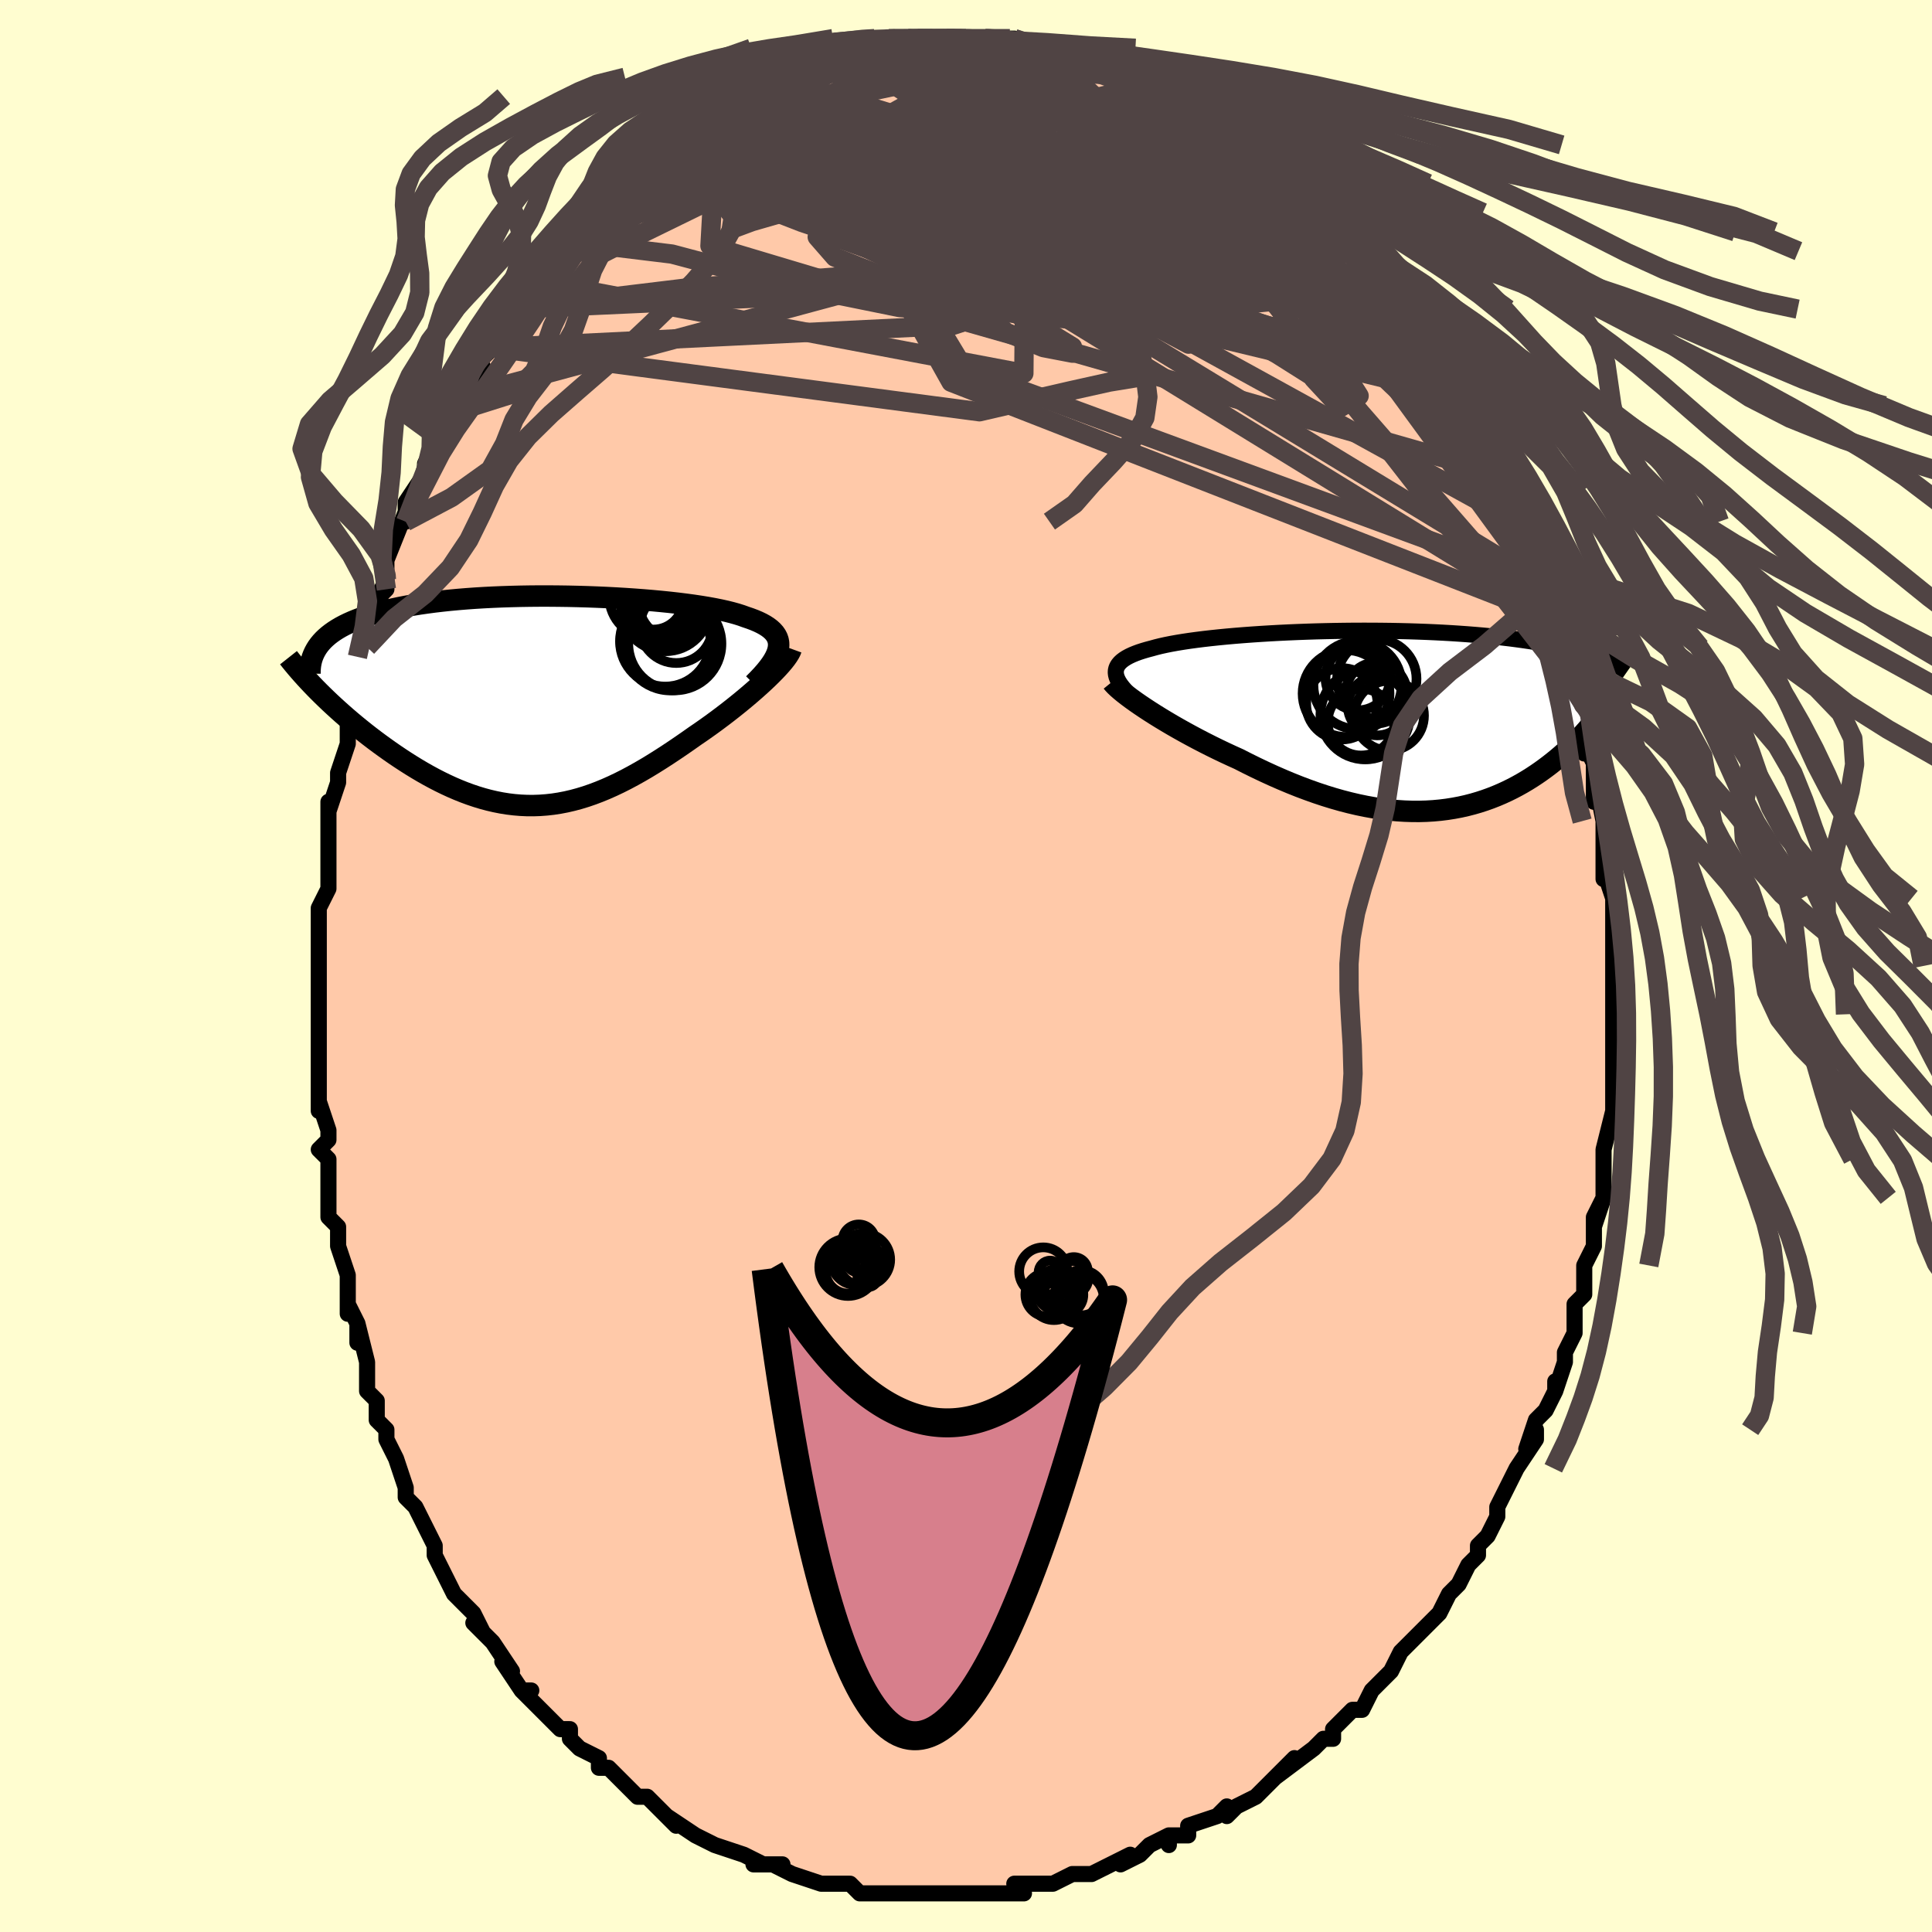 <svg viewBox="-100 -100 200 200" xmlns="http://www.w3.org/2000/svg" width="400" height="400" id="face-svg"><defs><clipPath id="leftEyeClipPath"><polyline points="24.888,-5.449,24.917,-5.737,24.908,-6.012,24.859,-6.276,24.773,-6.528,24.648,-6.77,24.487,-7.001,24.29,-7.221,24.057,-7.433,23.789,-7.635,23.487,-7.828,23.152,-8.013,22.786,-8.189,22.387,-8.358,21.958,-8.52,21.5,-8.674,21.068,-8.831,20.591,-8.982,20.069,-9.128,19.505,-9.269,18.899,-9.404,18.253,-9.534,17.568,-9.658,16.846,-9.777,16.09,-9.89,15.301,-9.997,14.482,-10.099,13.634,-10.195,12.76,-10.284,11.862,-10.368,10.944,-10.445,10.006,-10.516,9.053,-10.58,8.085,-10.638,7.106,-10.689,6.118,-10.733,5.124,-10.77,4.126,-10.799,3.126,-10.822,2.126,-10.836,1.129,-10.844,0.137,-10.844,-0.848,-10.836,-1.823,-10.82,-2.788,-10.796,-3.74,-10.765,-4.678,-10.726,-5.6,-10.679,-6.503,-10.624,-7.388,-10.561,-8.253,-10.49,-9.096,-10.412,-9.916,-10.325,-10.713,-10.232,-11.486,-10.13,-12.234,-10.022,-12.957,-9.906,-13.654,-9.783,-14.324,-9.653,-14.969,-9.516,-15.587,-9.373,-16.18,-9.224,-16.747,-9.069,-17.288,-8.908,-17.805,-8.742,-18.298,-8.571,-18.767,-8.394,-19.214,-8.211,-19.637,-8.022,-20.038,-7.827,-20.415,-7.626,-20.77,-7.418,-21.102,-7.205,-21.412,-6.986,-21.7,-6.762,-21.966,-6.532,-22.211,-6.297,-22.434,-6.056,-22.637,-5.81,-22.819,-5.559,-22.69,-0.944,-22.311,-0.569,-21.92,-0.19,-21.519,0.192,-21.105,0.576,-20.681,0.962,-20.246,1.35,-19.801,1.739,-19.345,2.129,-18.879,2.518,-18.404,2.906,-17.92,3.294,-17.426,3.679,-16.924,4.062,-16.414,4.441,-15.894,4.819,-15.362,5.197,-14.82,5.573,-14.266,5.946,-13.703,6.314,-13.13,6.678,-12.549,7.034,-11.96,7.382,-11.363,7.72,-10.759,8.047,-10.148,8.362,-9.531,8.663,-8.909,8.95,-8.281,9.22,-7.649,9.473,-7.012,9.708,-6.371,9.924,-5.727,10.119,-5.079,10.293,-4.427,10.445,-3.773,10.574,-3.116,10.679,-2.456,10.759,-1.794,10.814,-1.129,10.844,-0.462,10.847,0.207,10.824,0.879,10.774,1.553,10.698,2.23,10.594,2.908,10.464,3.59,10.306,4.273,10.122,4.96,9.912,5.648,9.676,6.34,9.414,7.034,9.128,7.731,8.818,8.431,8.485,9.134,8.13,9.839,7.753,10.547,7.357,11.258,6.942,11.97,6.509,12.685,6.06,13.4,5.598,14.117,5.122,14.834,4.635,15.551,4.139,16.266,3.635,16.839,3.244,17.407,2.846,17.968,2.445,18.521,2.039,19.067,1.631,19.603,1.221,20.129,0.81,20.643,0.399,21.145,-0.01,21.633,-0.417,22.106,-0.821,22.563,-1.22,23.001,-1.613,23.421,-1.999,23.819,-2.377"></polyline></clipPath><clipPath id="rightEyeClipPath"><polyline points="-28.625,-4.966,-28.613,-5.185,-28.564,-5.396,-28.48,-5.598,-28.36,-5.791,-28.206,-5.977,-28.017,-6.155,-27.795,-6.325,-27.541,-6.489,-27.255,-6.646,-26.937,-6.796,-26.59,-6.94,-26.213,-7.079,-25.807,-7.211,-25.373,-7.338,-24.912,-7.46,-24.466,-7.584,-23.98,-7.705,-23.453,-7.821,-22.887,-7.934,-22.284,-8.042,-21.644,-8.147,-20.969,-8.248,-20.261,-8.344,-19.52,-8.437,-18.75,-8.525,-17.952,-8.609,-17.128,-8.689,-16.279,-8.764,-15.408,-8.834,-14.518,-8.9,-13.609,-8.961,-12.684,-9.017,-11.746,-9.069,-10.796,-9.115,-9.837,-9.156,-8.87,-9.192,-7.898,-9.223,-6.922,-9.248,-5.946,-9.268,-4.969,-9.282,-3.995,-9.292,-3.025,-9.295,-2.061,-9.294,-1.105,-9.286,-0.158,-9.274,0.779,-9.256,1.704,-9.233,2.615,-9.204,3.512,-9.171,4.393,-9.132,5.258,-9.088,6.105,-9.04,6.933,-8.986,7.743,-8.928,8.533,-8.866,9.302,-8.799,10.051,-8.729,10.78,-8.654,11.487,-8.575,12.173,-8.494,12.839,-8.408,13.484,-8.32,14.108,-8.229,14.712,-8.136,15.297,-8.04,15.864,-7.942,16.412,-7.841,16.943,-7.736,17.456,-7.629,17.952,-7.519,18.43,-7.407,18.89,-7.292,19.334,-7.175,19.76,-7.055,20.17,-6.933,20.563,-6.809,20.94,-6.683,21.301,-6.554,21.645,-6.425,22.021,-1.515,21.823,-1.209,21.613,-0.9,21.392,-0.588,21.16,-0.272,20.915,0.046,20.66,0.366,20.392,0.689,20.114,1.014,19.823,1.339,19.521,1.666,19.207,1.993,18.882,2.321,18.545,2.648,18.197,2.974,17.836,3.301,17.462,3.629,17.074,3.957,16.672,4.285,16.257,4.611,15.828,4.935,15.384,5.256,14.927,5.572,14.456,5.883,13.97,6.187,13.47,6.484,12.956,6.772,12.427,7.051,11.884,7.319,11.327,7.575,10.755,7.819,10.169,8.049,9.569,8.264,8.954,8.464,8.325,8.647,7.682,8.813,7.025,8.96,6.353,9.087,5.668,9.195,4.969,9.282,4.257,9.348,3.531,9.392,2.792,9.413,2.04,9.41,1.275,9.384,0.498,9.335,-0.292,9.261,-1.092,9.162,-1.905,9.039,-2.728,8.891,-3.561,8.719,-4.404,8.522,-5.257,8.301,-6.118,8.056,-6.987,7.788,-7.862,7.497,-8.744,7.183,-9.632,6.849,-10.524,6.493,-11.418,6.118,-12.315,5.725,-13.213,5.314,-14.11,4.888,-15.005,4.447,-15.897,3.993,-16.625,3.664,-17.349,3.328,-18.064,2.986,-18.772,2.637,-19.471,2.284,-20.159,1.927,-20.834,1.567,-21.497,1.205,-22.144,0.842,-22.776,0.48,-23.389,0.118,-23.982,-0.24,-24.555,-0.595,-25.104,-0.944,-25.627,-1.287"></polyline></clipPath><filter id="fuzzy"><feTurbulence id="turbulence" baseFrequency="0.05" numOctaves="3" type="noise" result="noise"></feTurbulence><feDisplacementMap in="SourceGraphic" in2="noise" scale="2"></feDisplacementMap></filter><linearGradient id="rainbowGradient" x1="0%" y1="0%" x2="100%" y2="0%"><stop offset="0%" style="stop-color: rgb(0, 0, 0);  stop-opacity: 1"></stop><stop offset="50%" style="stop-color: rgb(255, 165, 0);  stop-opacity: 1"></stop><stop offset="100%" style="stop-color: rgb(255, 105, 180);  stop-opacity: 1"></stop></linearGradient></defs><title>That&#39;s an ugly face</title><desc>CREATED BY XUAN TANG, MORE INFO AT TXSTC55.GITHUB.IO</desc><rect x="-100" y="-100" width="100%" height="100%" opacity="1" fill="rgb(255, 253, 208)"></rect><polyline id="faceContour" points="67,0,67,2,67,5,67,3,67,6,67,6,67,9,67,9,67,13,67,14,67,13,67,15,66,19,66,20,66,21,66,22,66,24,65,27,66,24,65,26,65,29,64,31,64,31,64,32,64,34,63,35,63,36,63,38,62,40,62,41,61,44,61,43,61,44,60,46,59,47,58,50,59,48,59,49,57,52,57,52,55,56,55,56,55,57,54,59,53,60,53,61,52,62,52,62,51,64,50,65,49,67,48,68,49,67,48,68,46,70,46,70,45,71,44,73,43,74,42,75,41,77,41,77,40,77,38,79,38,80,37,80,36,81,36,81,32,84,34,82,31,85,32,84,30,86,28,87,27,88,27,87,26,88,23,89,23,90,22,90,21,90,21,91,21,90,19,91,18,92,16,93,17,92,15,93,13,94,13,94,11,94,9,95,9,95,8,95,7,95,5,95,6,96,3,96,1,96,1,96,0,96,0,96,-1,96,-4,96,-5,96,-4,96,-6,96,-7,96,-9,96,-11,96,-12,95,-12,95,-14,95,-14,95,-15,95,-18,94,-18,94,-20,93,-19,93,-22,93,-22,93,-21,93,-23,92,-26,91,-26,91,-28,90,-28,90,-31,88,-30,89,-31,88,-32,87,-33,86,-34,86,-35,85,-35,85,-37,83,-38,83,-38,82,-40,81,-41,80,-41,79,-42,79,-43,78,-44,77,-46,75,-45,75,-46,75,-48,72,-47,73,-49,70,-50,69,-51,68,-50,69,-51,67,-53,65,-53,65,-54,63,-55,61,-55,60,-55,60,-55,60,-56,58,-57,56,-58,55,-58,55,-58,54,-59,51,-60,49,-60,48,-61,47,-61,45,-61,45,-62,44,-62,41,-63,37,-63,39,-63,37,-64,35,-64,36,-64,34,-64,32,-65,29,-65,27,-66,26,-66,24,-66,23,-66,20,-67,19,-66,18,-66,17,-67,14,-67,15,-67,11,-67,10,-67,11,-67,7,-67,8,-67,6,-67,3,-67,2,-67,-2,-67,0,-67,-4,-67,-3,-67,-6,-66,-8,-66,-11,-66,-11,-66,-12,-66,-13,-66,-17,-66,-16,-65,-19,-65,-19,-65,-20,-64,-23,-64,-27,-64,-27,-63,-29,-63,-28,-63,-30,-63,-32,-62,-33,-62,-35,-61,-37,-60,-40,-61,-38,-60,-39,-60,-40,-60,-42,-58,-47,-58,-46,-58,-46,-58,-48,-56,-51,-56,-52,-55,-54,-55,-55,-54,-56,-54,-57,-53,-59,-53,-59,-52,-59,-50,-62,-51,-62,-49,-64,-49,-66,-48,-66,-47,-68,-46,-70,-47,-69,-45,-71,-44,-73,-44,-73,-42,-76,-42,-75,-40,-77,-41,-76,-40,-77,-39,-79,-38,-80,-38,-80,-37,-80,-36,-82,-35,-83,-35,-83,-33,-84,-32,-85,-31,-86,-30,-87,-29,-87,-28,-88,-28,-88,-25,-90,-25,-90,-24,-91,-24,-90,-23,-91,-22,-92,-20,-92,-20,-92,-18,-93,-18,-93,-17,-93,-16,-94,-15,-94,-14,-95,-13,-95,-11,-95,-11,-95,-11,-95,-9,-96,-8,-96,-6,-96,-7,-96,-6,-96,-5,-96,-1,-96,-2,-96,0,-96,1,-96,2,-96,2,-96,3,-96,3,-96,5,-96,7,-95,8,-95,9,-95,8,-95,11,-94,12,-94,13,-93,11,-94,14,-93,15,-93,16,-92,16,-92,18,-91,18,-92,19,-91,20,-91,23,-89,23,-89,24,-88,24,-88,26,-87,26,-87,29,-85,28,-85,30,-83,29,-84,31,-83,33,-81,33,-81,34,-80,35,-79,35,-79,36,-78,37,-78,38,-76,38,-76,39,-75,40,-74,42,-71,42,-71,43,-71,44,-69,45,-68,45,-68,45,-68,47,-65,48,-63,48,-63,49,-61,49,-60,51,-59,51,-59,51,-58,51,-58,53,-55,53,-54,53,-53,55,-51,56,-49,56,-49,56,-48,57,-46,57,-46,58,-42,59,-41,59,-41,59,-40,60,-39,61,-36,61,-35,62,-33,61,-34,62,-31,63,-29,62,-30,63,-27,64,-25,64,-25,64,-22,64,-23,65,-21,65,-17,65,-20,66,-15,66,-13,66,-12,66,-11,66,-9,66,-10,67,-7,67,-4,67,-5,67,-4,67,-3,67,0,67,2" fill="#ffc9a9" stroke="black" stroke-width="1.667" stroke-linejoin="round" filter="url(#fuzzy)"></polyline><g transform="translate(44.129 -25.416)"><polyline id="rightCountour" points="-28.625,-4.966,-28.613,-5.185,-28.564,-5.396,-28.48,-5.598,-28.36,-5.791,-28.206,-5.977,-28.017,-6.155,-27.795,-6.325,-27.541,-6.489,-27.255,-6.646,-26.937,-6.796,-26.59,-6.94,-26.213,-7.079,-25.807,-7.211,-25.373,-7.338,-24.912,-7.46,-24.466,-7.584,-23.98,-7.705,-23.453,-7.821,-22.887,-7.934,-22.284,-8.042,-21.644,-8.147,-20.969,-8.248,-20.261,-8.344,-19.52,-8.437,-18.75,-8.525,-17.952,-8.609,-17.128,-8.689,-16.279,-8.764,-15.408,-8.834,-14.518,-8.9,-13.609,-8.961,-12.684,-9.017,-11.746,-9.069,-10.796,-9.115,-9.837,-9.156,-8.87,-9.192,-7.898,-9.223,-6.922,-9.248,-5.946,-9.268,-4.969,-9.282,-3.995,-9.292,-3.025,-9.295,-2.061,-9.294,-1.105,-9.286,-0.158,-9.274,0.779,-9.256,1.704,-9.233,2.615,-9.204,3.512,-9.171,4.393,-9.132,5.258,-9.088,6.105,-9.04,6.933,-8.986,7.743,-8.928,8.533,-8.866,9.302,-8.799,10.051,-8.729,10.78,-8.654,11.487,-8.575,12.173,-8.494,12.839,-8.408,13.484,-8.32,14.108,-8.229,14.712,-8.136,15.297,-8.04,15.864,-7.942,16.412,-7.841,16.943,-7.736,17.456,-7.629,17.952,-7.519,18.43,-7.407,18.89,-7.292,19.334,-7.175,19.76,-7.055,20.17,-6.933,20.563,-6.809,20.94,-6.683,21.301,-6.554,21.645,-6.425,22.021,-1.515,21.823,-1.209,21.613,-0.9,21.392,-0.588,21.16,-0.272,20.915,0.046,20.66,0.366,20.392,0.689,20.114,1.014,19.823,1.339,19.521,1.666,19.207,1.993,18.882,2.321,18.545,2.648,18.197,2.974,17.836,3.301,17.462,3.629,17.074,3.957,16.672,4.285,16.257,4.611,15.828,4.935,15.384,5.256,14.927,5.572,14.456,5.883,13.97,6.187,13.47,6.484,12.956,6.772,12.427,7.051,11.884,7.319,11.327,7.575,10.755,7.819,10.169,8.049,9.569,8.264,8.954,8.464,8.325,8.647,7.682,8.813,7.025,8.96,6.353,9.087,5.668,9.195,4.969,9.282,4.257,9.348,3.531,9.392,2.792,9.413,2.04,9.41,1.275,9.384,0.498,9.335,-0.292,9.261,-1.092,9.162,-1.905,9.039,-2.728,8.891,-3.561,8.719,-4.404,8.522,-5.257,8.301,-6.118,8.056,-6.987,7.788,-7.862,7.497,-8.744,7.183,-9.632,6.849,-10.524,6.493,-11.418,6.118,-12.315,5.725,-13.213,5.314,-14.11,4.888,-15.005,4.447,-15.897,3.993,-16.625,3.664,-17.349,3.328,-18.064,2.986,-18.772,2.637,-19.471,2.284,-20.159,1.927,-20.834,1.567,-21.497,1.205,-22.144,0.842,-22.776,0.48,-23.389,0.118,-23.982,-0.24,-24.555,-0.595,-25.104,-0.944,-25.627,-1.287" fill="white" stroke="white" stroke-width="0" stroke-linejoin="round" filter="url(#fuzzy)"></polyline></g><g transform="translate(-44.31 -27.454)"><polyline id="leftCountour" points="24.888,-5.449,24.917,-5.737,24.908,-6.012,24.859,-6.276,24.773,-6.528,24.648,-6.77,24.487,-7.001,24.29,-7.221,24.057,-7.433,23.789,-7.635,23.487,-7.828,23.152,-8.013,22.786,-8.189,22.387,-8.358,21.958,-8.52,21.5,-8.674,21.068,-8.831,20.591,-8.982,20.069,-9.128,19.505,-9.269,18.899,-9.404,18.253,-9.534,17.568,-9.658,16.846,-9.777,16.09,-9.89,15.301,-9.997,14.482,-10.099,13.634,-10.195,12.76,-10.284,11.862,-10.368,10.944,-10.445,10.006,-10.516,9.053,-10.58,8.085,-10.638,7.106,-10.689,6.118,-10.733,5.124,-10.77,4.126,-10.799,3.126,-10.822,2.126,-10.836,1.129,-10.844,0.137,-10.844,-0.848,-10.836,-1.823,-10.82,-2.788,-10.796,-3.74,-10.765,-4.678,-10.726,-5.6,-10.679,-6.503,-10.624,-7.388,-10.561,-8.253,-10.49,-9.096,-10.412,-9.916,-10.325,-10.713,-10.232,-11.486,-10.13,-12.234,-10.022,-12.957,-9.906,-13.654,-9.783,-14.324,-9.653,-14.969,-9.516,-15.587,-9.373,-16.18,-9.224,-16.747,-9.069,-17.288,-8.908,-17.805,-8.742,-18.298,-8.571,-18.767,-8.394,-19.214,-8.211,-19.637,-8.022,-20.038,-7.827,-20.415,-7.626,-20.77,-7.418,-21.102,-7.205,-21.412,-6.986,-21.7,-6.762,-21.966,-6.532,-22.211,-6.297,-22.434,-6.056,-22.637,-5.81,-22.819,-5.559,-22.69,-0.944,-22.311,-0.569,-21.92,-0.19,-21.519,0.192,-21.105,0.576,-20.681,0.962,-20.246,1.35,-19.801,1.739,-19.345,2.129,-18.879,2.518,-18.404,2.906,-17.92,3.294,-17.426,3.679,-16.924,4.062,-16.414,4.441,-15.894,4.819,-15.362,5.197,-14.82,5.573,-14.266,5.946,-13.703,6.314,-13.13,6.678,-12.549,7.034,-11.96,7.382,-11.363,7.72,-10.759,8.047,-10.148,8.362,-9.531,8.663,-8.909,8.95,-8.281,9.22,-7.649,9.473,-7.012,9.708,-6.371,9.924,-5.727,10.119,-5.079,10.293,-4.427,10.445,-3.773,10.574,-3.116,10.679,-2.456,10.759,-1.794,10.814,-1.129,10.844,-0.462,10.847,0.207,10.824,0.879,10.774,1.553,10.698,2.23,10.594,2.908,10.464,3.59,10.306,4.273,10.122,4.96,9.912,5.648,9.676,6.34,9.414,7.034,9.128,7.731,8.818,8.431,8.485,9.134,8.13,9.839,7.753,10.547,7.357,11.258,6.942,11.97,6.509,12.685,6.06,13.4,5.598,14.117,5.122,14.834,4.635,15.551,4.139,16.266,3.635,16.839,3.244,17.407,2.846,17.968,2.445,18.521,2.039,19.067,1.631,19.603,1.221,20.129,0.81,20.643,0.399,21.145,-0.01,21.633,-0.417,22.106,-0.821,22.563,-1.22,23.001,-1.613,23.421,-1.999,23.819,-2.377" fill="white" stroke="white" stroke-width="0" stroke-linejoin="round" filter="url(#fuzzy)"></polyline></g><g transform="translate(44.129 -25.416)"><polyline id="rightUpper" points="-26.639,-2.172,-27.015,-2.507,-27.352,-2.829,-27.648,-3.137,-27.904,-3.433,-28.121,-3.716,-28.299,-3.988,-28.437,-4.248,-28.538,-4.497,-28.6,-4.736,-28.625,-4.966,-28.613,-5.185,-28.564,-5.396,-28.48,-5.598,-28.36,-5.791,-28.206,-5.977,-28.017,-6.155,-27.795,-6.325,-27.541,-6.489,-27.255,-6.646,-26.937,-6.796,-26.59,-6.94,-26.213,-7.079,-25.807,-7.211,-25.373,-7.338,-24.912,-7.46,-24.466,-7.584,-23.98,-7.705,-23.453,-7.821,-22.887,-7.934,-22.284,-8.042,-21.644,-8.147,-20.969,-8.248,-20.261,-8.344,-19.52,-8.437,-18.75,-8.525,-17.952,-8.609,-17.128,-8.689,-16.279,-8.764,-15.408,-8.834,-14.518,-8.9,-13.609,-8.961,-12.684,-9.017,-11.746,-9.069,-10.796,-9.115,-9.837,-9.156,-8.87,-9.192,-7.898,-9.223,-6.922,-9.248,-5.946,-9.268,-4.969,-9.282,-3.995,-9.292,-3.025,-9.295,-2.061,-9.294,-1.105,-9.286,-0.158,-9.274,0.779,-9.256,1.704,-9.233,2.615,-9.204,3.512,-9.171,4.393,-9.132,5.258,-9.088,6.105,-9.04,6.933,-8.986,7.743,-8.928,8.533,-8.866,9.302,-8.799,10.051,-8.729,10.78,-8.654,11.487,-8.575,12.173,-8.494,12.839,-8.408,13.484,-8.32,14.108,-8.229,14.712,-8.136,15.297,-8.04,15.864,-7.942,16.412,-7.841,16.943,-7.736,17.456,-7.629,17.952,-7.519,18.43,-7.407,18.89,-7.292,19.334,-7.175,19.76,-7.055,20.17,-6.933,20.563,-6.809,20.94,-6.683,21.301,-6.554,21.645,-6.425,21.975,-6.293,22.289,-6.16,22.589,-6.025,22.874,-5.888,23.145,-5.75,23.401,-5.611,23.645,-5.471,23.875,-5.329,24.093,-5.186,24.298,-5.042" fill="none" stroke="black" stroke-width="1.667" stroke-linejoin="round" filter="url(#fuzzy)"></polyline><polyline id="rightLower" points="-29.011,-3.999,-28.86,-3.813,-28.661,-3.602,-28.416,-3.37,-28.127,-3.118,-27.798,-2.847,-27.431,-2.561,-27.028,-2.26,-26.592,-1.946,-26.124,-1.621,-25.627,-1.287,-25.104,-0.944,-24.555,-0.595,-23.982,-0.24,-23.389,0.118,-22.776,0.48,-22.144,0.842,-21.497,1.205,-20.834,1.567,-20.159,1.927,-19.471,2.284,-18.772,2.637,-18.064,2.986,-17.349,3.328,-16.625,3.664,-15.897,3.993,-15.005,4.447,-14.11,4.888,-13.213,5.314,-12.315,5.725,-11.418,6.118,-10.524,6.493,-9.632,6.849,-8.744,7.183,-7.862,7.497,-6.987,7.788,-6.118,8.056,-5.257,8.301,-4.404,8.522,-3.561,8.719,-2.728,8.891,-1.905,9.039,-1.092,9.162,-0.292,9.261,0.498,9.335,1.275,9.384,2.04,9.41,2.792,9.413,3.531,9.392,4.257,9.348,4.969,9.282,5.668,9.195,6.353,9.087,7.025,8.96,7.682,8.813,8.325,8.647,8.954,8.464,9.569,8.264,10.169,8.049,10.755,7.819,11.327,7.575,11.884,7.319,12.427,7.051,12.956,6.772,13.47,6.484,13.97,6.187,14.456,5.883,14.927,5.572,15.384,5.256,15.828,4.935,16.257,4.611,16.672,4.285,17.074,3.957,17.462,3.629,17.836,3.301,18.197,2.974,18.545,2.648,18.882,2.321,19.207,1.993,19.521,1.666,19.823,1.339,20.114,1.014,20.392,0.689,20.66,0.366,20.915,0.046,21.16,-0.272,21.392,-0.588,21.613,-0.9,21.823,-1.209,22.021,-1.515,22.208,-1.817,22.384,-2.115,22.548,-2.409,22.702,-2.698,22.845,-2.984,22.978,-3.265,23.099,-3.541,23.211,-3.814,23.313,-4.081,23.405,-4.345" fill="none" stroke="black" stroke-width="2.222" stroke-linejoin="round" filter="url(#fuzzy)"></polyline><!--[--><circle r="3.054" cx="-1.548" cy="-1.512" stroke="black" fill="none" stroke-width="1" filter="url(#fuzzy)" clip-path="url(#rightEyeClipPath)"></circle><circle r="3.613" cx="-0.332" cy="-0.503" stroke="black" fill="none" stroke-width="1" filter="url(#fuzzy)" clip-path="url(#rightEyeClipPath)"></circle><circle r="3.694" cx="-5.22" cy="-1.726" stroke="black" fill="none" stroke-width="1" filter="url(#fuzzy)" clip-path="url(#rightEyeClipPath)"></circle><circle r="4.64" cx="-2.8" cy="-0.611" stroke="black" fill="none" stroke-width="1" filter="url(#fuzzy)" clip-path="url(#rightEyeClipPath)"></circle><circle r="3.345" cx="-3.566" cy="-4.394" stroke="black" fill="none" stroke-width="1" filter="url(#fuzzy)" clip-path="url(#rightEyeClipPath)"></circle><circle r="4.566" cx="-3.599" cy="-3.664" stroke="black" fill="none" stroke-width="1" filter="url(#fuzzy)" clip-path="url(#rightEyeClipPath)"></circle><circle r="3.16" cx="-1.654" cy="-2.846" stroke="black" fill="none" stroke-width="1" filter="url(#fuzzy)" clip-path="url(#rightEyeClipPath)"></circle><circle r="3.457" cx="-3.229" cy="0.168" stroke="black" fill="none" stroke-width="1" filter="url(#fuzzy)" clip-path="url(#rightEyeClipPath)"></circle><circle r="4.109" cx="-1.602" cy="-4.304" stroke="black" fill="none" stroke-width="1" filter="url(#fuzzy)" clip-path="url(#rightEyeClipPath)"></circle><circle r="4.498" cx="-4.784" cy="-2.793" stroke="black" fill="none" stroke-width="1" filter="url(#fuzzy)" clip-path="url(#rightEyeClipPath)"></circle><!--]--></g><g transform="translate(-44.31 -27.454)"><polyline id="leftUpper" points="22.33,-1.751,22.775,-2.197,23.178,-2.625,23.538,-3.034,23.855,-3.426,24.131,-3.801,24.365,-4.16,24.557,-4.504,24.708,-4.833,24.818,-5.147,24.888,-5.449,24.917,-5.737,24.908,-6.012,24.859,-6.276,24.773,-6.528,24.648,-6.77,24.487,-7.001,24.29,-7.221,24.057,-7.433,23.789,-7.635,23.487,-7.828,23.152,-8.013,22.786,-8.189,22.387,-8.358,21.958,-8.52,21.5,-8.674,21.068,-8.831,20.591,-8.982,20.069,-9.128,19.505,-9.269,18.899,-9.404,18.253,-9.534,17.568,-9.658,16.846,-9.777,16.09,-9.89,15.301,-9.997,14.482,-10.099,13.634,-10.195,12.76,-10.284,11.862,-10.368,10.944,-10.445,10.006,-10.516,9.053,-10.58,8.085,-10.638,7.106,-10.689,6.118,-10.733,5.124,-10.77,4.126,-10.799,3.126,-10.822,2.126,-10.836,1.129,-10.844,0.137,-10.844,-0.848,-10.836,-1.823,-10.82,-2.788,-10.796,-3.74,-10.765,-4.678,-10.726,-5.6,-10.679,-6.503,-10.624,-7.388,-10.561,-8.253,-10.49,-9.096,-10.412,-9.916,-10.325,-10.713,-10.232,-11.486,-10.13,-12.234,-10.022,-12.957,-9.906,-13.654,-9.783,-14.324,-9.653,-14.969,-9.516,-15.587,-9.373,-16.18,-9.224,-16.747,-9.069,-17.288,-8.908,-17.805,-8.742,-18.298,-8.571,-18.767,-8.394,-19.214,-8.211,-19.637,-8.022,-20.038,-7.827,-20.415,-7.626,-20.77,-7.418,-21.102,-7.205,-21.412,-6.986,-21.7,-6.762,-21.966,-6.532,-22.211,-6.297,-22.434,-6.056,-22.637,-5.81,-22.819,-5.559,-22.98,-5.303,-23.122,-5.042,-23.245,-4.777,-23.349,-4.507,-23.435,-4.233,-23.502,-3.954,-23.552,-3.671,-23.584,-3.385,-23.601,-3.094,-23.601,-2.8" fill="none" stroke="black" stroke-width="2.222" stroke-linejoin="round" filter="url(#fuzzy)"></polyline><polyline id="leftLower" points="26.224,-5.385,26.145,-5.169,26.023,-4.931,25.862,-4.671,25.664,-4.39,25.431,-4.092,25.165,-3.777,24.869,-3.446,24.545,-3.102,24.194,-2.745,23.819,-2.377,23.421,-1.999,23.001,-1.613,22.563,-1.22,22.106,-0.821,21.633,-0.417,21.145,-0.01,20.643,0.399,20.129,0.81,19.603,1.221,19.067,1.631,18.521,2.039,17.968,2.445,17.407,2.846,16.839,3.244,16.266,3.635,15.551,4.139,14.834,4.635,14.117,5.122,13.4,5.598,12.685,6.06,11.97,6.509,11.258,6.942,10.547,7.357,9.839,7.753,9.134,8.13,8.431,8.485,7.731,8.818,7.034,9.128,6.34,9.414,5.648,9.676,4.96,9.912,4.273,10.122,3.59,10.306,2.908,10.464,2.23,10.594,1.553,10.698,0.879,10.774,0.207,10.824,-0.462,10.847,-1.129,10.844,-1.794,10.814,-2.456,10.759,-3.116,10.679,-3.773,10.574,-4.427,10.445,-5.079,10.293,-5.727,10.119,-6.371,9.924,-7.012,9.708,-7.649,9.473,-8.281,9.22,-8.909,8.95,-9.531,8.663,-10.148,8.362,-10.759,8.047,-11.363,7.72,-11.96,7.382,-12.549,7.034,-13.13,6.678,-13.703,6.314,-14.266,5.946,-14.82,5.573,-15.362,5.197,-15.894,4.819,-16.414,4.441,-16.924,4.062,-17.426,3.679,-17.92,3.294,-18.404,2.906,-18.879,2.518,-19.345,2.129,-19.801,1.739,-20.246,1.35,-20.681,0.962,-21.105,0.576,-21.519,0.192,-21.92,-0.19,-22.311,-0.569,-22.69,-0.944,-23.057,-1.316,-23.412,-1.684,-23.755,-2.048,-24.087,-2.407,-24.406,-2.762,-24.713,-3.111,-25.009,-3.456,-25.293,-3.796,-25.565,-4.13,-25.826,-4.46" fill="none" stroke="black" stroke-width="2.222" stroke-linejoin="round" filter="url(#fuzzy)"></polyline><!--[--><circle r="3.922" cx="14.336" cy="-10.225" stroke="black" fill="none" stroke-width="1" filter="url(#fuzzy)" clip-path="url(#leftEyeClipPath)"></circle><circle r="3.202" cx="13.138" cy="-10.121" stroke="black" fill="none" stroke-width="1" filter="url(#fuzzy)" clip-path="url(#leftEyeClipPath)"></circle><circle r="4.886" cx="13.722" cy="-5.957" stroke="black" fill="none" stroke-width="1" filter="url(#fuzzy)" clip-path="url(#leftEyeClipPath)"></circle><circle r="3.987" cx="12.958" cy="-9.869" stroke="black" fill="none" stroke-width="1" filter="url(#fuzzy)" clip-path="url(#leftEyeClipPath)"></circle><circle r="4.82" cx="14.172" cy="-5.904" stroke="black" fill="none" stroke-width="1" filter="url(#fuzzy)" clip-path="url(#leftEyeClipPath)"></circle><circle r="4.686" cx="13.177" cy="-6.158" stroke="black" fill="none" stroke-width="1" filter="url(#fuzzy)" clip-path="url(#leftEyeClipPath)"></circle><circle r="4.598" cx="13.202" cy="-9.729" stroke="black" fill="none" stroke-width="1" filter="url(#fuzzy)" clip-path="url(#leftEyeClipPath)"></circle><circle r="3.101" cx="11.951" cy="-10.475" stroke="black" fill="none" stroke-width="1" filter="url(#fuzzy)" clip-path="url(#leftEyeClipPath)"></circle><circle r="4.239" cx="11.624" cy="-10.785" stroke="black" fill="none" stroke-width="1" filter="url(#fuzzy)" clip-path="url(#leftEyeClipPath)"></circle><circle r="3.76" cx="14.315" cy="-7.671" stroke="black" fill="none" stroke-width="1" filter="url(#fuzzy)" clip-path="url(#leftEyeClipPath)"></circle><!--]--></g><g id="hairs"><!--[--><polyline points="-20,-92,-18.415,-92.536,-16.789,-92.604,-14.743,-92.494,-12.224,-92.286,-9.273,-91.959,-5.95,-91.475,-2.331,-90.814,1.506,-89.99,5.512,-89.038,9.677,-87.999,14.009,-86.904,18.468,-85.77,22.946,-84.612,27.253,-83.531" fill="none" stroke="rgb(80, 68, 68)" stroke-width="2" stroke-linejoin="round" filter="url(#fuzzy)"></polyline><polyline points="48,-63,48.776,-61.405,49.52,-60.243,50.219,-59.32,50.815,-58.467,51.342,-57.569,51.849,-56.59,52.354,-55.567,52.844,-54.577,53.292,-53.698,53.658,-52.995,53.898,-52.508,53.98,-52.261,53.881,-52.271,53.6,-52.56,53.139,-53.172,52.485,-54.176,51.612,-55.656,50.489,-57.655,49.134,-60.106,47.633,-62.818,46.028,-65.653" fill="none" stroke="rgb(80, 68, 68)" stroke-width="2" stroke-linejoin="round" filter="url(#fuzzy)"></polyline><polyline points="2,-96,2.311,-95.989,3.015,-95.93,4.037,-95.781,5.252,-95.554,6.488,-95.292,7.628,-95.026,8.633,-94.768,9.507,-94.519,10.251,-94.286,10.848,-94.085,11.281,-93.928,11.541,-93.82,11.622,-93.758,11.506,-93.741,11.162,-93.774,10.566,-93.866,9.72,-94.022,8.655,-94.23,7.39,-94.472,5.888,-94.737,4.007,-95.044,1.489,-95.448" fill="none" stroke="rgb(80, 68, 68)" stroke-width="2" stroke-linejoin="round" filter="url(#fuzzy)"></polyline><polyline points="-2,-96,-0.505,-95.979,0.36,-95.909,0.778,-95.774,0.901,-95.553,0.849,-95.217,0.668,-94.744,0.328,-94.128,-0.254,-93.377,-1.161,-92.5,-2.445,-91.501,-4.125,-90.371,-6.208,-89.106,-8.704,-87.714,-11.634,-86.209,-15.013,-84.59,-18.857,-82.817,-23.191,-80.817,-28.058,-78.513,-33.519,-75.843,-39.702,-72.722" fill="none" stroke="rgb(80, 68, 68)" stroke-width="2" stroke-linejoin="round" filter="url(#fuzzy)"></polyline><polyline points="42,-71,42.918,-70.462,43.675,-69.609,44.221,-68.882,44.626,-68.25,44.948,-67.627,45.172,-67.03,45.244,-66.559,45.111,-66.32,44.746,-66.392,44.13,-66.818,43.238,-67.615,42.04,-68.771,40.515,-70.25,38.669,-72.017,36.518,-74.064,34.056,-76.443,31.218,-79.256,27.849,-82.627,23.737,-86.628" fill="none" stroke="rgb(80, 68, 68)" stroke-width="2" stroke-linejoin="round" filter="url(#fuzzy)"></polyline><polyline points="-20,-92,-18.657,-92.642,-17.774,-93.005,-16.944,-93.346,-16.101,-93.702,-15.272,-94.032,-14.509,-94.288,-13.876,-94.447,-13.424,-94.51,-13.185,-94.491,-13.168,-94.401,-13.377,-94.235,-13.824,-93.978,-14.538,-93.609,-15.551,-93.107,-16.895,-92.448,-18.606,-91.602,-20.73,-90.563,-23.313,-89.372,-26.381,-88.123" fill="none" stroke="rgb(80, 68, 68)" stroke-width="2" stroke-linejoin="round" filter="url(#fuzzy)"></polyline><polyline points="-14,-95,-12.783,-94.976,-11.517,-94.935,-10.254,-94.931,-8.851,-94.966,-7.278,-95,-5.595,-94.989,-3.86,-94.916,-2.09,-94.789,-0.278,-94.632,1.56,-94.471,3.374,-94.323,5.091,-94.188,6.653,-94.061,8.029,-93.931,9.207,-93.803,10.183,-93.695,10.944,-93.635,11.465,-93.631,11.726,-93.651,11.893,-93.573" fill="none" stroke="rgb(80, 68, 68)" stroke-width="2" stroke-linejoin="round" filter="url(#fuzzy)"></polyline><polyline points="-18,-93,-17.686,-93.063,-17.037,-93.296,-16.299,-93.603,-15.582,-93.873,-14.956,-94.035,-14.484,-94.058,-14.211,-93.944,-14.158,-93.709,-14.326,-93.36,-14.714,-92.889,-15.338,-92.275,-16.218,-91.499,-17.366,-90.549,-18.781,-89.42,-20.468,-88.108,-22.449,-86.611,-24.773,-84.938,-27.491,-83.121,-30.656,-81.188,-34.347,-79.097,-38.694,-76.636" fill="none" stroke="rgb(80, 68, 68)" stroke-width="2" stroke-linejoin="round" filter="url(#fuzzy)"></polyline><polyline points="-6,-96,-4.213,-95.826,-1.912,-95.323,0.489,-94.505,3.068,-93.39,5.862,-92.007,8.862,-90.393,12.07,-88.589,15.506,-86.633,19.184,-84.56,23.081,-82.39,27.136,-80.113,31.263,-77.703,35.354,-75.191,39.277,-72.803" fill="none" stroke="rgb(80, 68, 68)" stroke-width="2" stroke-linejoin="round" filter="url(#fuzzy)"></polyline><polyline points="34,-80,34.673,-79.334,35.172,-78.886,35.647,-78.468,36.033,-78.066,36.26,-77.716,36.294,-77.452,36.123,-77.299,35.724,-77.296,35.053,-77.504,34.051,-77.989,32.664,-78.804,30.842,-79.973,28.555,-81.496,25.811,-83.352,22.693,-85.497,19.31,-87.91,15.568,-90.694" fill="none" stroke="rgb(80, 68, 68)" stroke-width="2" stroke-linejoin="round" filter="url(#fuzzy)"></polyline><polyline points="29,-85,28.759,-84.583,28.993,-84.054,29.299,-83.583,29.554,-83.112,29.616,-82.664,29.374,-82.296,28.778,-82.051,27.822,-81.944,26.512,-81.966,24.847,-82.098,22.813,-82.317,20.392,-82.606,17.57,-82.961,14.34,-83.392,10.686,-83.932,6.575,-84.625,1.947,-85.525,-3.268,-86.66,-9.137,-88.021,-15.729,-89.543" fill="none" stroke="rgb(80, 68, 68)" stroke-width="2" stroke-linejoin="round" filter="url(#fuzzy)"></polyline><polyline points="31,-83,32.222,-81.736,32.736,-81.09,32.879,-80.71,32.689,-80.54,32.162,-80.57,31.293,-80.777,30.061,-81.144,28.425,-81.678,26.339,-82.395,23.749,-83.321,20.589,-84.494,16.754,-85.975,12.101,-87.848,6.509,-90.162,0.039,-92.885" fill="none" stroke="rgb(80, 68, 68)" stroke-width="2" stroke-linejoin="round" filter="url(#fuzzy)"></polyline><polyline points="-30,-87,-28.85,-87.179,-27.238,-87.449,-25.1,-87.656,-22.53,-87.692,-19.64,-87.493,-16.464,-87.066,-12.981,-86.468,-9.165,-85.757,-5.02,-84.959,-0.581,-84.064,4.096,-83.052,8.949,-81.919,13.924,-80.687,18.983,-79.388,24.096,-78.07,29.204,-76.841,34.174,-75.878" fill="none" stroke="rgb(80, 68, 68)" stroke-width="2" stroke-linejoin="round" filter="url(#fuzzy)"></polyline><polyline points="-16,-94,-14.923,-94.198,-13.593,-94.389,-12.084,-94.395,-10.473,-94.252,-8.765,-94.029,-6.93,-93.757,-4.964,-93.436,-2.892,-93.055,-0.741,-92.61,1.482,-92.107,3.78,-91.557,6.151,-90.971,8.566,-90.358,10.974,-89.723,13.32,-89.074,15.564,-88.42,17.681,-87.777,19.659,-87.169,21.487,-86.616,23.157,-86.133,24.67,-85.7,26.058,-85.263,27.336,-84.828" fill="none" stroke="rgb(80, 68, 68)" stroke-width="2" stroke-linejoin="round" filter="url(#fuzzy)"></polyline><polyline points="2,-96,2.284,-95.997,2.906,-95.963,3.786,-95.855,4.81,-95.675,5.8,-95.463,6.627,-95.252,7.234,-95.051,7.609,-94.858,7.744,-94.678,7.62,-94.522,7.226,-94.401,6.572,-94.317,5.671,-94.261,4.511,-94.216,3.048,-94.174,1.233,-94.142,-0.946,-94.142,-3.479,-94.21,-6.411,-94.378,-9.906,-94.648" fill="none" stroke="rgb(80, 68, 68)" stroke-width="2" stroke-linejoin="round" filter="url(#fuzzy)"></polyline><polyline points="-18,-93,-17.543,-93.023,-16.465,-93.151,-15.009,-93.307,-13.289,-93.404,-11.371,-93.392,-9.313,-93.26,-7.153,-93.025,-4.908,-92.719,-2.578,-92.363,-0.168,-91.963,2.3,-91.517,4.798,-91.026,7.298,-90.503,9.784,-89.971,12.241,-89.448,14.646,-88.946,16.967,-88.467,19.173,-88.023,21.22,-87.656,23.018,-87.427,24.475,-87.326" fill="none" stroke="rgb(80, 68, 68)" stroke-width="2" stroke-linejoin="round" filter="url(#fuzzy)"></polyline><polyline points="-25,-90,-24.591,-90.114,-23.673,-90.122,-22.339,-90.02,-20.597,-89.849,-18.504,-89.583,-16.146,-89.194,-13.594,-88.682,-10.892,-88.063,-8.051,-87.355,-5.066,-86.569,-1.931,-85.701,1.353,-84.737,4.765,-83.659,8.276,-82.465,11.848,-81.174,15.453,-79.829,19.076,-78.484,22.704,-77.184,26.315,-75.952,29.874,-74.775,33.377,-73.578,36.905,-72.215,40.535,-70.587" fill="none" stroke="rgb(80, 68, 68)" stroke-width="2" stroke-linejoin="round" filter="url(#fuzzy)"></polyline><polyline points="39,-75,40.067,-73.675,40.906,-72.499,41.401,-71.737,41.605,-71.246,41.537,-70.929,41.2,-70.742,40.602,-70.656,39.744,-70.653,38.605,-70.751,37.14,-71,35.307,-71.47,33.074,-72.217,30.43,-73.275,27.377,-74.649,23.916,-76.314,20.033,-78.229,15.707,-80.344,10.927,-82.638,5.717,-85.147,0.129,-87.976,-5.908,-91.246" fill="none" stroke="rgb(80, 68, 68)" stroke-width="2" stroke-linejoin="round" filter="url(#fuzzy)"></polyline><polyline points="51,-59,50.99,-58.758,51.081,-58.22,51.298,-57.484,51.534,-56.693,51.695,-55.996,51.721,-55.504,51.562,-55.288,51.167,-55.393,50.493,-55.837,49.525,-56.611,48.264,-57.706,46.717,-59.127,44.88,-60.918,42.723,-63.142,40.2,-65.859,37.261,-69.083,33.883,-72.782,30.096,-76.892,25.956,-81.37,21.42,-86.267" fill="none" stroke="rgb(80, 68, 68)" stroke-width="2" stroke-linejoin="round" filter="url(#fuzzy)"></polyline><polyline points="5,-96,6.562,-95.372,7.621,-95.095,8.455,-94.885,9.236,-94.647,9.971,-94.387,10.598,-94.14,11.084,-93.926,11.441,-93.741,11.68,-93.574,11.787,-93.422,11.719,-93.291,11.429,-93.195,10.881,-93.145,10.061,-93.136,8.973,-93.159,7.624,-93.204,5.994,-93.277,4.027,-93.391,1.643,-93.56,-1.199,-93.776,-4.41,-94.038,-7.754,-94.404" fill="none" stroke="rgb(80, 68, 68)" stroke-width="2" stroke-linejoin="round" filter="url(#fuzzy)"></polyline><polyline points="45,-68,45.499,-67.193,46.242,-65.863,46.733,-64.771,46.905,-64.072,46.796,-63.763,46.415,-63.842,45.723,-64.307,44.676,-65.131,43.257,-66.265,41.477,-67.662,39.353,-69.321,36.876,-71.293,34.007,-73.67,30.679,-76.551,26.789,-80.007,22.25,-84.049,17.247,-88.549" fill="none" stroke="rgb(80, 68, 68)" stroke-width="2" stroke-linejoin="round" filter="url(#fuzzy)"></polyline><polyline points="13,-93,12.54,-93.374,13.318,-93.206,14.178,-92.899,14.792,-92.613,15.125,-92.413,15.206,-92.313,15.062,-92.281,14.685,-92.28,14.021,-92.294,12.96,-92.353,11.369,-92.514,9.128,-92.837,6.15,-93.35,2.387,-94.054,-2.093,-94.941" fill="none" stroke="rgb(80, 68, 68)" stroke-width="2" stroke-linejoin="round" filter="url(#fuzzy)"></polyline><polyline points="33,-81,33.805,-80.143,34.268,-79.534,34.489,-79.077,34.52,-78.673,34.339,-78.276,33.923,-77.878,33.26,-77.485,32.343,-77.115,31.147,-76.803,29.631,-76.595,27.748,-76.532,25.456,-76.634,22.73,-76.901,19.564,-77.318,15.971,-77.863,11.962,-78.514,7.532,-79.259,2.635,-80.095,-2.799,-81.037,-8.811,-82.115,-15.361,-83.389,-22.386,-84.957" fill="none" stroke="rgb(80, 68, 68)" stroke-width="2" stroke-linejoin="round" filter="url(#fuzzy)"></polyline><polyline points="28,-85,17.705,-83.042,8.215,-77.399,-2.949,-77.497,-11.985,-80.372,-18.335,-82.98,-22.21,-84.491,-23.53,-85.08,-21.926,-84.815,-16.901,-83.413,-8.208,-80.567,3.576,-76.377,16.702,-71.559,28.606,-67.208,36.806,-64.263,39.551,-63.209,35.553,-64.521,23.451,-69.237,3.339,-77.803,-18.112,-86.601,-25,-90" fill="none" stroke="rgb(80, 68, 68)" stroke-width="2" stroke-linejoin="round" filter="url(#fuzzy)"></polyline><polyline points="33,-81,12.98,-89.721,2.512,-91.864,-6.708,-91.222,-13.372,-89.799,-15.982,-88.64,-14.657,-87.607,-10.494,-86.138,-4.78,-84.154,1.382,-82.178,7.268,-80.725,12.635,-79.722,17.54,-78.589,21.795,-76.928,24.542,-75.142,24.535,-74.285,21.158,-75.119,15.187,-77.121,8.101,-78.471,0.468,-77.211,-6.464,-72.227,-0.155,-61.783,59,-40" fill="none" stroke="rgb(80, 68, 68)" stroke-width="2" stroke-linejoin="round" filter="url(#fuzzy)"></polyline><polyline points="-42,-75,-39.489,-74.801,-30.442,-73.7,-18.484,-70.52,-6.886,-68.164,2.072,-67.669,7.271,-68.831,8.176,-71.097,5.114,-73.833,-0.189,-76.411,-4.946,-78.456,-6.859,-80.065,-5.746,-81.646,-3.511,-83.4,-2.052,-85.216,-1.639,-87.478,-2.424,-91.388,2,-96" fill="none" stroke="rgb(80, 68, 68)" stroke-width="2" stroke-linejoin="round" filter="url(#fuzzy)"></polyline><polyline points="47,-65,10.175,-67.897,11.218,-72.517,10.358,-78.928,5.922,-84.362,1.771,-87.101,0.084,-86.9,1.518,-84.618,5.79,-81.591,11.857,-78.911,18.157,-77.017,22.89,-75.927,24.228,-75.778,20.879,-76.952,13.339,-79.365,5.109,-81.492,1.841,-80.241,6.08,-72.674,5.99,-61.348,-45,-71" fill="none" stroke="rgb(80, 68, 68)" stroke-width="2" stroke-linejoin="round" filter="url(#fuzzy)"></polyline><polyline points="-49,-64,1.39,-57.374,10.798,-59.548,14.835,-60.445,17.474,-60.876,17.186,-62.914,13.748,-67.345,9.242,-73.22,6.154,-78.8,5.538,-82.771,6.751,-84.799,8.238,-85.302,8.339,-84.917,5.938,-84.125,1.467,-83.152,-2.001,-82.056,0.29,-80.935,9.121,-80.354,11.906,-82.244,-20,-92" fill="none" stroke="rgb(80, 68, 68)" stroke-width="2" stroke-linejoin="round" filter="url(#fuzzy)"></polyline><polyline points="62,-30,32.211,-68.28,22.087,-79.043,18.103,-78.804,19.52,-74.053,23.026,-69.258,24.19,-67.166,21.368,-68.35,16.188,-71.64,11.381,-75.153,8.556,-77.448,7.372,-78.399,6.324,-79.276,4.697,-81.608,4.312,-85.385,8.032,-88.665,12.5,-90.564,1,-96" fill="none" stroke="rgb(80, 68, 68)" stroke-width="2" stroke-linejoin="round" filter="url(#fuzzy)"></polyline><polyline points="16,-92,35.872,-68.691,28.792,-69.921,15.244,-73.577,6.001,-75.893,3.91,-77.165,7.841,-77.196,15.149,-75.712,22.547,-73.419,26.972,-71.878,26.945,-72.331,23.575,-74.434,19.634,-76.109,14.909,-75.448,-1.699,-72.557,-52,-59" fill="none" stroke="rgb(80, 68, 68)" stroke-width="2" stroke-linejoin="round" filter="url(#fuzzy)"></polyline><polyline points="30,-83,42.165,-66.598,38.361,-66.861,29.467,-71.51,21.059,-75.004,14.668,-76.662,9.784,-77.361,5.372,-78.049,1.098,-79.254,-2.213,-80.982,-3.204,-82.853,-1.186,-84.43,3.002,-85.563,7.192,-86.46,9.044,-87.376,7.373,-88.123,2.713,-87.934,-2.833,-85.884,-4.718,-81.136,8.486,-70.707,59,-40" fill="none" stroke="rgb(80, 68, 68)" stroke-width="2" stroke-linejoin="round" filter="url(#fuzzy)"></polyline><polyline points="23,-89,39.263,-66.271,34.824,-63.669,19.844,-66.764,2.691,-72.049,-9.562,-76.558,-14.064,-78.241,-11.784,-77.052,-5.929,-74.854,-0.571,-73.996,0.744,-75.421,-3.312,-77.829,-10.294,-78.707,-13.483,-76.492,-4.014,-72.171,20.797,-69.859,35,-79" fill="none" stroke="rgb(80, 68, 68)" stroke-width="2" stroke-linejoin="round" filter="url(#fuzzy)"></polyline><polyline points="59,-40,38.087,-68.619,26.418,-78.08,17.92,-79.779,12.592,-77.839,7.881,-75.277,2.112,-74.083,-3.434,-74.761,-6.268,-76.642,-5.226,-78.711,-1.28,-80.31,3.524,-81.353,7.563,-82.106,10.342,-82.876,12.226,-83.768,13.917,-84.482,16.364,-84.097,20.849,-81.184,28.37,-74.859,37.921,-66.712,45.919,-60.719,56,-49" fill="none" stroke="rgb(80, 68, 68)" stroke-width="2" stroke-linejoin="round" filter="url(#fuzzy)"></polyline><polyline points="-6,-96,9.196,-67.908,-0.128,-67.919,0.947,-72.832,8.785,-75.237,16.038,-75.147,19.718,-74.366,20.328,-74.089,19.241,-74.499,16.913,-75.236,12.69,-75.949,5.862,-76.55,-3.094,-77.222,-12.128,-78.313,-18.39,-80.141,-19.606,-82.722,-15.124,-85.499,-6.031,-87.308,5.447,-86.714,16.304,-82.798,21.332,-76.31,8.58,-70.508,-47,-68" fill="none" stroke="rgb(80, 68, 68)" stroke-width="2" stroke-linejoin="round" filter="url(#fuzzy)"></polyline><polyline points="-8,-96,11.204,-84.09,12.394,-83.615,14.238,-83.644,14.763,-82.947,13.579,-82.335,12.695,-82.353,13.149,-82.861,13.968,-83.167,13.44,-82.422,10.572,-80.19,5.505,-76.95,-0.903,-74.109,-7.595,-73.317,-13.4,-75.398,-16.374,-79.551,-11.801,-83.726,18,-91" fill="none" stroke="rgb(80, 68, 68)" stroke-width="2" stroke-linejoin="round" filter="url(#fuzzy)"></polyline><polyline points="51,-58,30.583,-77.689,14.605,-86.234,2.933,-90.383,-3.2,-92.185,-4.211,-92.016,-0.743,-89.813,6.3,-85.761,15.107,-80.669,23.272,-75.836,29.063,-72.376,32.276,-70.513,33.589,-69.702,33.097,-69.635,30.441,-70.682,28.37,-71.808,35.962,-67.289,55,-51" fill="none" stroke="rgb(80, 68, 68)" stroke-width="2" stroke-linejoin="round" filter="url(#fuzzy)"></polyline><polyline points="42,-71,41.46,-63.19,30.814,-66.423,20.967,-68.947,14.004,-72.182,9.27,-76.523,5.499,-80.543,2.226,-82.642,-0.143,-82.228,-1.077,-79.945,-0.59,-77.19,0.755,-75.357,2.42,-75.192,4.422,-76.536,7.205,-78.528,10.899,-80.173,14.596,-80.989,16.353,-81.311,14.216,-81.953,8.005,-83.29,0.833,-84.499,-2.27,-83.932,-3.684,-80.955,-37,-80" fill="none" stroke="rgb(80, 68, 68)" stroke-width="2" stroke-linejoin="round" filter="url(#fuzzy)"></polyline><polyline points="62,-33,40.596,-57.555,39.626,-58.655,32.259,-63.307,18.538,-71.032,5.333,-77.81,-3.018,-82.117,-6.296,-84.013,-5.879,-83.537,-2.44,-80.637,3.643,-76.158,10.201,-72.216,13.069,-70.584,9.619,-69.927,-1.345,-66.321,-49,-64" fill="none" stroke="rgb(80, 68, 68)" stroke-width="2" stroke-linejoin="round" filter="url(#fuzzy)"></polyline><polyline points="-13,-95,-0.285,-86.365,-6.449,-85.908,-10.303,-87.726,-12.54,-88.517,-14.915,-87.877,-16.662,-86.68,-16.199,-85.763,-13.019,-85.428,-7.974,-85.517,-2.286,-85.628,3.457,-85.277,9.467,-84.019,16.107,-81.62,23.12,-78.213,29.32,-74.357,32.755,-70.981,31.097,-69.202,22.413,-69.731,7.226,-71.583,-7.277,-70.651,-1.548,-60.435,61,-36" fill="none" stroke="rgb(80, 68, 68)" stroke-width="2" stroke-linejoin="round" filter="url(#fuzzy)"></polyline><polyline points="-1,-96,19.648,-79.392,16.947,-71.085,4.08,-72.049,-5.779,-75.529,-10.201,-78.565,-11.767,-81.044,-12.728,-83.482,-13.679,-85.867,-14.274,-87.668,-13.85,-88.387,-11.51,-87.949,-6.235,-86.56,2.573,-84.208,14.423,-80.335,27.62,-74.136,39.949,-65.464,49.608,-55.8,55.384,-48.58,57,-46" fill="none" stroke="rgb(80, 68, 68)" stroke-width="2" stroke-linejoin="round" filter="url(#fuzzy)"></polyline><polyline points="24,-88,22.368,-78.046,15.253,-76.171,11.96,-77.034,10.144,-78.751,9.818,-80.034,10.737,-80.189,11.827,-79.027,12.466,-76.948,12.839,-74.939,13.074,-74.166,12.61,-75.283,10.878,-77.948,8.771,-80.677,9.118,-80.97,14.191,-76.56,18.324,-71.462,-11,-95" fill="none" stroke="rgb(80, 68, 68)" stroke-width="2" stroke-linejoin="round" filter="url(#fuzzy)"></polyline><polyline points="31,-83,-3.489,-78.972,-2.256,-83.345,0.635,-84.962,0.935,-83.389,0.906,-81.359,1.032,-80.597,0.194,-80.973,-1.679,-81.616,-2.584,-81.922,0.104,-81.401,7.442,-78.993,17.996,-73.415,27.313,-65.756,23.041,-64.374,-25,-90" fill="none" stroke="rgb(80, 68, 68)" stroke-width="2" stroke-linejoin="round" filter="url(#fuzzy)"></polyline><polyline points="-20,-92,-15.99,-85.427,-13.593,-81.437,-17.366,-79.906,-18.697,-79.896,-15.013,-79.698,-8.638,-78.368,-2.75,-76.398,0.669,-74.991,1.01,-74.974,-1.416,-76.24,-5.837,-77.913,-11.411,-78.879,-17.287,-78.46,-22.155,-77.056,-24.296,-76.26,-24.095,-77.556,-26.5,-80.723,-25,-90" fill="none" stroke="rgb(80, 68, 68)" stroke-width="2" stroke-linejoin="round" filter="url(#fuzzy)"></polyline><polyline points="9,-95,1.01,-88.367,-0.044,-80.201,4.087,-74.615,6.525,-72.374,7.001,-72.57,6.757,-73.508,5.841,-74.08,3.673,-74.246,0.319,-74.542,-3.05,-75.37,-4.734,-76.674,-3.536,-78.086,0.552,-79.251,6.449,-80.069,12.651,-80.7,17.924,-81.382,21.584,-82.227,23.406,-83.11,23.538,-83.711,22.79,-83.468,23.436,-81.097,29.622,-73.997,44.081,-60.167,56,-49" fill="none" stroke="rgb(80, 68, 68)" stroke-width="2" stroke-linejoin="round" filter="url(#fuzzy)"></polyline><polyline points="49,-61,16.705,-77.035,15.081,-76.3,13.44,-74.883,9.082,-76.719,5.576,-79.61,5.342,-81.159,8.49,-80.783,13.601,-79.243,19.024,-77.464,23.746,-75.82,27.353,-74.271,29.42,-72.946,29.191,-72.45,26.113,-73.464,20.785,-75.946,15.119,-78.759,10.62,-80.368,5.537,-80.193,-5.152,-79.311,-20.695,-80.337,-15,-94" fill="none" stroke="rgb(80, 68, 68)" stroke-width="2" stroke-linejoin="round" filter="url(#fuzzy)"></polyline><polyline points="-28,-88,8.046,-83.488,18.612,-79.403,17.533,-76.33,12.228,-74.971,8.99,-74.55,9.878,-74.472,12.714,-74.7,13.406,-75.588,8.63,-77.385,-2.085,-79.509,-15.646,-80.407,-26.272,-78.679,-26.504,-74.546,-5.656,-68.301,55,-51" fill="none" stroke="rgb(80, 68, 68)" stroke-width="2" stroke-linejoin="round" filter="url(#fuzzy)"></polyline><polyline points="-42,-76,-34.693,-79.389,-23.979,-81.709,-14.522,-81.066,-6.547,-78.945,1.517,-75.775,9.934,-72.023,16.743,-68.823,19.635,-67.307,18.059,-67.843,13.624,-69.977,8.913,-72.888,6.04,-75.778,5.991,-77.949,8.83,-78.782,14.133,-77.886,21.057,-75.451,27.94,-72.53,31.809,-70.949,28.495,-72.582,14.127,-77.877,-11.196,-83.904,-35,-83" fill="none" stroke="rgb(80, 68, 68)" stroke-width="2" stroke-linejoin="round" filter="url(#fuzzy)"></polyline><polyline points="15,-93,-2.222,-89.472,-4.108,-82.248,-0.278,-78.377,4.87,-77.519,10.017,-77.622,13.673,-77.617,14.724,-77.442,13.25,-77.297,10.363,-77.147,7.495,-76.699,5.639,-75.743,4.819,-74.524,4.065,-73.791,2.205,-74.432,-0.854,-76.909,-3.616,-80.843,-4.54,-84.99,-4.939,-87.593,-9.48,-87.289,-19.686,-85.586,-17,-93" fill="none" stroke="rgb(80, 68, 68)" stroke-width="2" stroke-linejoin="round" filter="url(#fuzzy)"></polyline><polyline points="48,-63,4.848,-67.565,-6.507,-70.585,-13.577,-73.38,-15.4,-75.47,-12.791,-76.952,-9.062,-78.446,-6.178,-80.331,-4.066,-82.484,-2.223,-84.494,-0.64,-85.898,0.953,-86.269,3.805,-85.359,8.865,-83.555,14.185,-82.334,15.472,-83.408,15.121,-84.673,39,-75" fill="none" stroke="rgb(80, 68, 68)" stroke-width="2" stroke-linejoin="round" filter="url(#fuzzy)"></polyline><polyline points="61,-36,8.227,-68.399,-17,-76.983,-25.267,-80.188,-23.546,-82.723,-16.071,-85.243,-6.797,-86.977,0.467,-87.216,3.137,-86.068,1.053,-84.298,-3.055,-82.631,-4.77,-81.28,-1.156,-80.249,5.315,-80.115,5.332,-81.833,-11.534,-83.767,-41,-76" fill="none" stroke="rgb(80, 68, 68)" stroke-width="2" stroke-linejoin="round" filter="url(#fuzzy)"></polyline><polyline points="8,-95,32.451,-72.039,40.694,-59.022,38.757,-57.809,35.996,-60.785,35.863,-63.349,37.044,-64.842,36.946,-66.421,33.947,-69.218,28.194,-73.461,21.365,-78.426,15.691,-82.947,12.667,-86.096,12.141,-87.642,12.392,-88.006,11.273,-87.801,7.719,-87.331,2.567,-86.527,-1.897,-85.514,-3.154,-85.462,-0.172,-88.746,-6,-96" fill="none" stroke="rgb(80, 68, 68)" stroke-width="2" stroke-linejoin="round" filter="url(#fuzzy)"></polyline><polyline points="-41,-76,-8.047,-85.398,-2.212,-88.855,-2.168,-88.191,-0.576,-84.884,3.003,-80.791,5.145,-77.803,3.199,-76.808,-1.962,-77.357,-6.742,-78.419,-7.752,-79.433,-4.429,-80.746,0.497,-83.139,3.201,-86.849,2.482,-90.823,2.199,-92.93,9.764,-91.093,31,-83" fill="none" stroke="rgb(80, 68, 68)" stroke-width="2" stroke-linejoin="round" filter="url(#fuzzy)"></polyline><polyline points="51,-59,-2.864,-71.981,-12.2,-80.174,-10.126,-84.134,-7.556,-85.192,-5.374,-84.92,-2.516,-84.086,1.359,-82.831,5.61,-81.282,9.247,-79.768,11.721,-78.599,13.251,-77.86,14.493,-77.437,15.928,-77.184,17.475,-77.009,18.472,-76.872,17.831,-76.801,14.308,-76.964,7.134,-77.633,-2.927,-78.866,-12.855,-80.145,-18.012,-80.584,-13.512,-79.967,6.263,-78.714,45,-68" fill="none" stroke="rgb(80, 68, 68)" stroke-width="2" stroke-linejoin="round" filter="url(#fuzzy)"></polyline><polyline points="38,-76,-1.202,-79.078,-6.823,-75.007,-2.108,-75.187,0.724,-78.806,-1.192,-82.566,-6.507,-84.567,-11.806,-84.528,-13.136,-82.815,-7.839,-79.657,3.97,-75.035,19.065,-69.237,32.12,-63.628,37.546,-60.946,31.299,-64.294,12.5,-74.183,-13.883,-84.415,-33,-84" fill="none" stroke="rgb(80, 68, 68)" stroke-width="2" stroke-linejoin="round" filter="url(#fuzzy)"></polyline><polyline points="-47,-68,-28.915,-70.191,-6.016,-71.87,11.986,-69.907,24.79,-68.109,31.952,-68.822,34.341,-71.2,33.618,-73.246,30.625,-74.002,24.933,-74.164,16.017,-75.074,4.91,-77.146,-5.216,-79.205,-10.149,-79.609,-6.845,-78.412,4.154,-78.025,18.496,-78.915,45,-68" fill="none" stroke="rgb(80, 68, 68)" stroke-width="2" stroke-linejoin="round" filter="url(#fuzzy)"></polyline><polyline points="57,-46,8.402,-72.743,-11.387,-79.919,-13.64,-80.835,-8.37,-78.44,-1.28,-75.113,4.539,-72.798,7.982,-72.196,9.317,-72.891,9.191,-73.987,7.986,-74.637,5.91,-74.303,3.46,-72.846,1.657,-70.536,1.701,-67.926,4.127,-65.608,8.003,-64.019,11.026,-63.439,11.018,-64.099,7.91,-66.005,3.648,-68.394,-1.644,-70.189,-10.746,-74.509,-1,-96" fill="none" stroke="rgb(80, 68, 68)" stroke-width="2" stroke-linejoin="round" filter="url(#fuzzy)"></polyline><polyline points="-2,-96,0.279,-95.984,2.132,-95.858,4.132,-95.574,6.268,-95.154,8.391,-94.634,10.412,-94.046,12.324,-93.406,14.173,-92.715,16.015,-91.962,17.894,-91.13,19.827,-90.204,21.807,-89.179,23.807,-88.057,25.794,-86.849,27.734,-85.568,29.604,-84.228,31.394,-82.837,33.113,-81.394,34.782,-79.898,36.426,-78.341,38.069,-76.717,39.726,-75.025,41.394,-73.26,43.061,-71.422,44.706,-69.508,46.315,-67.514,47.883,-65.446,49.414,-63.321,50.911,-61.164,52.377,-58.998,53.816,-56.815,55.238,-54.58,56.664,-52.267,58.079,-49.949,59.382,-47.838,60.509,-46" fill="none" stroke="rgb(80, 68, 68)" stroke-width="2" stroke-linejoin="round" filter="url(#fuzzy)"></polyline><polyline points="-5,-96,-2.24,-95.998,0.118,-95.96,2.236,-95.827,4.499,-95.564,7.12,-95.178,10.087,-94.691,13.237,-94.131,16.386,-93.52,19.437,-92.864,22.396,-92.159,25.323,-91.387,28.276,-90.527,31.294,-89.563,34.422,-88.489,37.748,-87.31,41.412,-86.049,45.596,-84.735,50.478,-83.395,56.13,-82.034,62.375,-80.632,68.696,-79.169,74.483,-77.661,79.637,-76" fill="none" stroke="rgb(80, 68, 68)" stroke-width="2" stroke-linejoin="round" filter="url(#fuzzy)"></polyline><polyline points="-6,-96,-4.656,-96,-2.46,-95.998,-0.388,-95.977,1.514,-95.907,3.336,-95.757,5.135,-95.511,6.933,-95.172,8.75,-94.751,10.611,-94.259,12.543,-93.697,14.567,-93.064,16.693,-92.348,18.922,-91.535,21.249,-90.614,23.657,-89.577,26.118,-88.425,28.593,-87.165,31.037,-85.813,33.405,-84.39,35.661,-82.926,37.786,-81.45,39.796,-79.976,41.769,-78.486,43.842,-76.926,46.163,-75.217,48.785,-73.316,51.569,-71.288,54.191,-69.376,56.092,-68" fill="none" stroke="rgb(80, 68, 68)" stroke-width="2" stroke-linejoin="round" filter="url(#fuzzy)"></polyline><polyline points="-8,-96,-6.802,-96,-4.741,-95.997,-2.479,-95.974,-0.271,-95.896,1.878,-95.727,4.02,-95.45,6.176,-95.064,8.322,-94.584,10.42,-94.027,12.447,-93.405,14.402,-92.721,16.311,-91.97,18.204,-91.141,20.111,-90.222,22.046,-89.209,24.009,-88.103,25.991,-86.91,27.981,-85.643,29.969,-84.314,31.953,-82.93,33.929,-81.495,35.888,-80.005,37.818,-78.456,39.702,-76.841,41.529,-75.157,43.301,-73.402,45.041,-71.574,46.788,-69.669,48.584,-67.678,50.45,-65.602,52.368,-63.46,54.271,-61.296,56.058,-59.157,57.674,-57.034,59.213,-54.809,61.001,-52.257,63.62,-49" fill="none" stroke="rgb(80, 68, 68)" stroke-width="2" stroke-linejoin="round" filter="url(#fuzzy)"></polyline><polyline points="-11,-95,-9.583,-95.625,-7.427,-95.865,-5.129,-95.952,-2.831,-95.974,-0.579,-95.951,1.676,-95.873,4.023,-95.722,6.509,-95.487,9.096,-95.165,11.697,-94.761,14.247,-94.284,16.772,-93.737,19.396,-93.119,22.308,-92.42,25.687,-91.628,29.637,-90.729,34.151,-89.714,39.103,-88.581,44.278,-87.334,49.421,-85.984,54.285,-84.55,58.69,-83.065,62.608,-81.579,66.314,-80.145,70.475,-78.778,75.78,-77.399,81.812,-75.841,86.175,-74" fill="none" stroke="rgb(80, 68, 68)" stroke-width="2" stroke-linejoin="round" filter="url(#fuzzy)"></polyline><polyline points="-17,-93,-15.026,-93.893,-13.041,-94.575,-11.043,-95.084,-9.018,-95.451,-6.966,-95.694,-4.907,-95.837,-2.881,-95.899,-0.918,-95.893,0.971,-95.819,2.796,-95.67,4.577,-95.442,6.333,-95.132,8.077,-94.741,9.821,-94.275,11.573,-93.735,13.344,-93.121,15.136,-92.424,16.949,-91.634,18.776,-90.738,20.605,-89.729,22.428,-88.601,24.241,-87.359,26.047,-86.013,27.854,-84.581,29.654,-83.096,31.418,-81.607,33.096,-80.168,34.65,-78.792,36.091,-77.408,37.496,-75.847,39.069,-74" fill="none" stroke="rgb(80, 68, 68)" stroke-width="2" stroke-linejoin="round" filter="url(#fuzzy)"></polyline><polyline points="-18,-93,-16.038,-93.883,-14.161,-94.493,-12.506,-94.916,-10.951,-95.244,-9.303,-95.504,-7.442,-95.691,-5.345,-95.8,-3.056,-95.826,-0.632,-95.765,1.885,-95.611,4.465,-95.359,7.085,-95.011,9.726,-94.573,12.385,-94.054,15.082,-93.463,17.868,-92.805,20.81,-92.078,23.969,-91.275,27.372,-90.387,30.989,-89.404,34.737,-88.326,38.496,-87.157,42.145,-85.908,45.609,-84.597,48.886,-83.235,52.045,-81.828,55.188,-80.374,58.387,-78.863,61.648,-77.279,64.953,-75.611,68.405,-73.861,72.325,-72.07,77.035,-70.337,82.164,-68.827,86.09,-68" fill="none" stroke="rgb(80, 68, 68)" stroke-width="2" stroke-linejoin="round" filter="url(#fuzzy)"></polyline><polyline points="-18,-93,-18.787,-93.326,-19.096,-93.931,-17.518,-94.526,-14.86,-95.02,-11.906,-95.392,-8.997,-95.648,-6.216,-95.804,-3.564,-95.876,-1.034,-95.877,1.399,-95.807,3.787,-95.663,6.214,-95.44,8.778,-95.135,11.566,-94.75,14.622,-94.289,17.921,-93.755,21.373,-93.146,24.863,-92.456,28.314,-91.674,31.748,-90.787,35.296,-89.785,39.141,-88.664,43.415,-87.426,48.101,-86.079,53.038,-84.638,58.052,-83.136,63.146,-81.629,68.515,-80.197,74.187,-78.885,79.5,-77.599,83.66,-76" fill="none" stroke="rgb(80, 68, 68)" stroke-width="2" stroke-linejoin="round" filter="url(#fuzzy)"></polyline><polyline points="-20,-92,-18.581,-92.71,-17.023,-93.3,-15.399,-93.904,-13.676,-94.476,-11.807,-94.963,-9.79,-95.343,-7.662,-95.612,-5.471,-95.782,-3.256,-95.868,-1.036,-95.882,1.196,-95.827,3.468,-95.699,5.809,-95.493,8.242,-95.204,10.771,-94.835,13.392,-94.391,16.099,-93.879,18.885,-93.3,21.747,-92.65,24.679,-91.916,27.683,-91.078,30.767,-90.115,33.939,-89.024,37.192,-87.825,40.496,-86.547,43.819,-85.216,47.071,-84" fill="none" stroke="rgb(80, 68, 68)" stroke-width="2" stroke-linejoin="round" filter="url(#fuzzy)"></polyline><polyline points="-24,-90,-22.78,-91.341,-20.682,-92.201,-18.503,-92.967,-16.421,-93.66,-14.459,-94.251,-12.591,-94.731,-10.767,-95.11,-8.925,-95.401,-7.018,-95.61,-5.029,-95.739,-2.964,-95.786,-0.844,-95.747,1.313,-95.617,3.49,-95.392,5.673,-95.071,7.844,-94.657,9.981,-94.161,12.068,-93.594,14.104,-92.963,16.112,-92.272,18.129,-91.513,20.195,-90.671,22.337,-89.731,24.553,-88.679,26.807,-87.514,29.034,-86.25,31.161,-84.925,33.153,-83.586,35.075,-82.247,37.114,-80.792,39.433,-79" fill="none" stroke="rgb(80, 68, 68)" stroke-width="2" stroke-linejoin="round" filter="url(#fuzzy)"></polyline><polyline points="-25,-90,-27.133,-90.712,-29.084,-91.306,-28.362,-91.931,-26.153,-92.571,-23.629,-93.202,-21.142,-93.805,-18.604,-94.358,-15.905,-94.838,-13.05,-95.225,-10.125,-95.515,-7.216,-95.709,-4.374,-95.817,-1.601,-95.848,1.127,-95.805,3.85,-95.687,6.612,-95.491,9.468,-95.213,12.485,-94.855,15.742,-94.42,19.317,-93.916,23.24,-93.346,27.456,-92.707,31.815,-91.987,36.163,-91.162,40.505,-90.207,45.114,-89.113,50.364,-87.909,56.201,-86.606,61.661,-85" fill="none" stroke="rgb(80, 68, 68)" stroke-width="2" stroke-linejoin="round" filter="url(#fuzzy)"></polyline><polyline points="-28,-88,-25.737,-89.395,-23.947,-90.389,-22.197,-91.274,-20.37,-92.096,-18.47,-92.859,-16.542,-93.547,-14.63,-94.143,-12.754,-94.639,-10.9,-95.039,-9.037,-95.35,-7.13,-95.578,-5.157,-95.725,-3.114,-95.791,-1.014,-95.775,1.125,-95.669,3.29,-95.469,5.468,-95.169,7.642,-94.773,9.789,-94.288,11.887,-93.732,13.924,-93.121,15.918,-92.464,17.916,-91.759,19.982,-90.985,22.173,-90.109,24.474,-89.106,26.766,-88.02,29.079,-87" fill="none" stroke="rgb(80, 68, 68)" stroke-width="2" stroke-linejoin="round" filter="url(#fuzzy)"></polyline><polyline points="-29,-87,-27.573,-88.163,-25.973,-89.303,-24.549,-90.312,-23.157,-91.223,-21.614,-92.059,-19.86,-92.824,-17.957,-93.51,-16.003,-94.104,-14.056,-94.601,-12.111,-95.003,-10.124,-95.314,-8.048,-95.54,-5.861,-95.682,-3.572,-95.74,-1.207,-95.712,1.206,-95.593,3.649,-95.38,6.116,-95.07,8.603,-94.669,11.112,-94.183,13.641,-93.624,16.197,-93.001,18.789,-92.317,21.437,-91.566,24.161,-90.735,26.98,-89.805,29.904,-88.759,32.917,-87.592,35.963,-86.316,38.945,-84.974,41.802,-83.653,44.642,-82.431,47.82,-81" fill="none" stroke="rgb(80, 68, 68)" stroke-width="2" stroke-linejoin="round" filter="url(#fuzzy)"></polyline><polyline points="-29,-87,-28.056,-88.166,-26.82,-89.306,-25.354,-90.317,-23.685,-91.228,-21.865,-92.064,-19.954,-92.829,-18.01,-93.513,-16.077,-94.106,-14.157,-94.601,-12.211,-95.001,-10.19,-95.31,-8.054,-95.532,-5.795,-95.671,-3.43,-95.724,-0.989,-95.69,1.496,-95.565,4.004,-95.346,6.52,-95.031,9.039,-94.626,11.561,-94.138,14.088,-93.575,16.632,-92.945,19.214,-92.25,21.868,-91.483,24.634,-90.634,27.536,-89.687,30.557,-88.633,33.62,-87.471,36.593,-86.217,39.359,-84.898,41.921,-83.548,44.487,-82.18,47.38,-80.763,50.633,-79.285,53.511,-78" fill="none" stroke="rgb(80, 68, 68)" stroke-width="2" stroke-linejoin="round" filter="url(#fuzzy)"></polyline><polyline points="-32,-85,-30.113,-86.656,-28.423,-88.053,-26.991,-89.245,-25.713,-90.229,-24.425,-91.056,-23.009,-91.786,-21.427,-92.461,-19.696,-93.1,-17.846,-93.704,-15.891,-94.26,-13.827,-94.749,-11.642,-95.154,-9.33,-95.467,-6.906,-95.687,-4.412,-95.819,-1.904,-95.873,0.564,-95.855,2.965,-95.766,5.3,-95.599,7.597,-95.346,9.896,-95.006,12.24,-94.586,14.676,-94.095,17.27,-93.541,20.093,-92.928,23.092,-92.323,25.939,-92" fill="none" stroke="rgb(80, 68, 68)" stroke-width="2" stroke-linejoin="round" filter="url(#fuzzy)"></polyline><polyline points="-33,-84,-32.65,-85.601,-31.976,-86.882,-30.235,-88.054,-28.04,-89.146,-25.791,-90.153,-23.624,-91.079,-21.55,-91.93,-19.552,-92.708,-17.618,-93.408,-15.737,-94.019,-13.893,-94.538,-12.049,-94.963,-10.157,-95.298,-8.163,-95.548,-6.029,-95.718,-3.743,-95.808,-1.316,-95.818,1.232,-95.742,3.888,-95.572,6.647,-95.298,9.492,-94.916,12.37,-94.432,15.195,-93.868,17.895,-93.256,20.476,-92.613,23.143,-91.893,26.546,-91" fill="none" stroke="rgb(80, 68, 68)" stroke-width="2" stroke-linejoin="round" filter="url(#fuzzy)"></polyline><polyline points="-39,-79,-37.83,-80.246,-36.375,-81.706,-34.651,-83.239,-32.728,-84.784,-30.756,-86.269,-28.876,-87.635,-27.157,-88.848,-25.575,-89.902,-24.042,-90.819,-22.463,-91.626,-20.768,-92.353,-18.934,-93.016,-16.973,-93.623,-14.912,-94.169,-12.78,-94.645,-10.599,-95.041,-8.381,-95.352,-6.14,-95.573,-3.884,-95.709,-1.626,-95.761,0.629,-95.734,2.879,-95.627,5.131,-95.44,7.4,-95.171,9.708,-94.823,12.076,-94.397,14.523,-93.897,17.056,-93.325,19.663,-92.678,22.323,-91.946,25.012,-91.109,27.726,-90.15,30.484,-89.061,33.295,-87.859,36.098,-86.573,38.687,-85.23,40.503,-84" fill="none" stroke="rgb(80, 68, 68)" stroke-width="2" stroke-linejoin="round" filter="url(#fuzzy)"></polyline><polyline points="-40,-77,-38.438,-79.103,-36.981,-80.712,-35.605,-82.275,-34.428,-83.786,-33.402,-85.205,-32.369,-86.522,-31.219,-87.74,-29.942,-88.865,-28.591,-89.904,-27.211,-90.861,-25.806,-91.741,-24.349,-92.545,-22.801,-93.271,-21.132,-93.911,-19.319,-94.46,-17.328,-94.916,-15.099,-95.281,-12.552,-95.561,-9.627,-95.759,-6.34,-95.88,-2.802,-95.928,0.833,-95.905,4.503,-95.8,8.393,-95.583,12.867,-95.25,17.541,-95" fill="none" stroke="rgb(80, 68, 68)" stroke-width="2" stroke-linejoin="round" filter="url(#fuzzy)"></polyline><polyline points="-40,-77,-36.672,-79.101,-33.785,-80.707,-31.44,-82.268,-29.056,-83.778,-26.767,-85.197,-24.849,-86.513,-23.323,-87.731,-21.993,-88.856,-20.634,-89.895,-19.125,-90.853,-17.465,-91.734,-15.722,-92.54,-13.971,-93.269,-12.262,-93.914,-10.614,-94.466,-9.026,-94.925,-7.482,-95.294,-5.958,-95.576,-4.431,-95.777,-2.904,-95.901,-1.408,-95.956,-0.012,-95.948,1.218,-95.864,2.361,-95.625,3.965,-95" fill="none" stroke="rgb(80, 68, 68)" stroke-width="2" stroke-linejoin="round" filter="url(#fuzzy)"></polyline><polyline points="-41,-76,-39.376,-78.3,-37.876,-80.034,-36.311,-81.622,-34.612,-83.18,-32.785,-84.716,-30.88,-86.187,-28.953,-87.546,-27.04,-88.761,-25.15,-89.827,-23.278,-90.756,-21.413,-91.576,-19.549,-92.312,-17.681,-92.983,-15.8,-93.596,-13.893,-94.148,-11.949,-94.633,-9.958,-95.038,-7.923,-95.358,-5.859,-95.588,-3.788,-95.732,-1.737,-95.794,0.274,-95.777,2.232,-95.681,4.139,-95.506,6.006,-95.248,7.846,-94.908,9.676,-94.489,11.514,-93.999,13.378,-93.444,15.291,-92.829,17.272,-92.144,19.336,-91.358,21.486,-90.399,23.643,-89.209,25.311,-88" fill="none" stroke="rgb(80, 68, 68)" stroke-width="2" stroke-linejoin="round" filter="url(#fuzzy)"></polyline><polyline points="-40,-77,-39.779,-77.793,-39.297,-79.171,-38.774,-80.675,-38.167,-82.203,-37.351,-83.696,-36.223,-85.112,-34.73,-86.434,-32.883,-87.66,-30.751,-88.795,-28.449,-89.842,-26.103,-90.807,-23.822,-91.695,-21.676,-92.509,-19.692,-93.245,-17.855,-93.897,-16.114,-94.458,-14.381,-94.924,-12.546,-95.299,-10.498,-95.587,-8.158,-95.794,-5.498,-95.92,-2.584,-95.98,0.345,-95.998,2.835,-96,4.542,-96" fill="none" stroke="rgb(80, 68, 68)" stroke-width="2" stroke-linejoin="round" filter="url(#fuzzy)"></polyline><polyline points="-49,-66,-47.588,-67.84,-46.193,-69.964,-44.635,-72.194,-43.166,-74.228,-41.924,-75.998,-40.883,-77.583,-39.927,-79.083,-38.931,-80.558,-37.804,-82.024,-36.505,-83.467,-35.03,-84.863,-33.402,-86.192,-31.649,-87.44,-29.801,-88.602,-27.884,-89.676,-25.919,-90.666,-23.919,-91.574,-21.896,-92.401,-19.859,-93.146,-17.822,-93.805,-15.786,-94.373,-13.738,-94.848,-11.643,-95.231,-9.456,-95.525,-7.145,-95.735,-4.705,-95.865,-2.173,-95.92,0.394,-95.902,2.975,-95.799,5.686,-95.585,8.786,-95.253,12.08,-95" fill="none" stroke="rgb(80, 68, 68)" stroke-width="2" stroke-linejoin="round" filter="url(#fuzzy)"></polyline><polyline points="-49,-64,-47.529,-66.359,-45.795,-68.713,-43.932,-70.776,-42.198,-72.648,-40.644,-74.428,-39.199,-76.162,-37.781,-77.861,-36.322,-79.523,-34.762,-81.147,-33.061,-82.73,-31.225,-84.265,-29.305,-85.734,-27.377,-87.113,-25.503,-88.375,-23.702,-89.502,-21.955,-90.491,-20.219,-91.358,-18.459,-92.128,-16.66,-92.828,-14.832,-93.48,-12.994,-94.092,-11.161,-94.656,-9.335,-95.149,-7.502,-95.545,-5.637,-95.816,-3.7,-95.957,-1.665,-95.998,0,-96" fill="none" stroke="rgb(80, 68, 68)" stroke-width="2" stroke-linejoin="round" filter="url(#fuzzy)"></polyline><polyline points="-49,-64,-47.56,-66.377,-45.825,-68.741,-43.983,-70.813,-42.094,-72.697,-40.1,-74.489,-37.906,-76.233,-35.492,-77.941,-32.957,-79.61,-30.473,-81.239,-28.183,-82.823,-26.136,-84.35,-24.297,-85.802,-22.589,-87.157,-20.944,-88.395,-19.328,-89.505,-17.736,-90.49,-16.17,-91.363,-14.624,-92.142,-13.087,-92.846,-11.547,-93.487,-10.004,-94.066,-8.468,-94.579,-6.957,-95.015,-5.48,-95.365,-4.046,-95.624,-2.662,-95.793,-1.347,-95.879,-0.128,-95.893,0.971,-95.835,1.937,-95.698,2.784,-95.468,3.538,-95.134,4.218,-94.713,4.754,-94.269,4.604,-94" fill="none" stroke="rgb(80, 68, 68)" stroke-width="2" stroke-linejoin="round" filter="url(#fuzzy)"></polyline><polyline points="-51,-62,-48.48,-65.122,-46.764,-67.519,-44.824,-69.786,-42.556,-71.984,-40.221,-73.998,-38.052,-75.781,-36.115,-77.378,-34.348,-78.876,-32.652,-80.342,-30.951,-81.804,-29.214,-83.255,-27.453,-84.671,-25.704,-86.023,-24.002,-87.295,-22.357,-88.48,-20.74,-89.574,-19.093,-90.581,-17.362,-91.506,-15.532,-92.368,-13.62,-93.19,-11.642,-93.981,-9.59,-94.669,-7.589,-95" fill="none" stroke="rgb(80, 68, 68)" stroke-width="2" stroke-linejoin="round" filter="url(#fuzzy)"></polyline><polyline points="-52,-59,-51.087,-62.038,-49.859,-64.841,-48.533,-67.339,-47.374,-69.677,-46.517,-71.876,-46.039,-73.888,-46.015,-75.692,-46.472,-77.326,-47.28,-78.859,-48.106,-80.346,-48.507,-81.815,-48.127,-83.264,-46.861,-84.674,-44.888,-86.022,-42.553,-87.293,-40.177,-88.477,-37.915,-89.572,-35.731,-90.581,-33.494,-91.512,-31.104,-92.373,-28.545,-93.168,-25.855,-93.887,-23.084,-94.495,-20.328,-94.963,-17.615,-95.358,-13.764,-96" fill="none" stroke="rgb(80, 68, 68)" stroke-width="2" stroke-linejoin="round" filter="url(#fuzzy)"></polyline><polyline points="-54,-57,-47.005,-59.205,-44.687,-61.552,-43.616,-63.897,-42.826,-66.196,-41.776,-68.395,-40.401,-70.465,-38.92,-72.414,-37.554,-74.267,-36.373,-76.049,-35.305,-77.776,-34.195,-79.457,-32.898,-81.094,-31.328,-82.682,-29.481,-84.21,-27.431,-85.664,-25.283,-87.023,-23.14,-88.271,-21.067,-89.396,-19.085,-90.399,-17.186,-91.29,-15.354,-92.085,-13.581,-92.801,-11.868,-93.451,-10.222,-94.038,-8.64,-94.56,-7.11,-95.005,-5.617,-95.364,-4.154,-95.63,-2.726,-95.804,-1.355,-95.896,-0.063,-95.916,1.137,-95.869,2.259,-95.745,3.337,-95.52,4.405,-95.173,5.503,-94.7,6.925,-94" fill="none" stroke="rgb(80, 68, 68)" stroke-width="2" stroke-linejoin="round" filter="url(#fuzzy)"></polyline><polyline points="-55,-55,-54.883,-57.008,-54.407,-59.196,-53.283,-61.478,-51.947,-63.784,-50.545,-66.055,-49.064,-68.239,-47.505,-70.307,-45.915,-72.261,-44.339,-74.119,-42.784,-75.903,-41.228,-77.631,-39.64,-79.312,-38.002,-80.951,-36.313,-82.546,-34.583,-84.09,-32.821,-85.568,-31.029,-86.958,-29.203,-88.237,-27.338,-89.386,-25.441,-90.399,-23.527,-91.288,-21.617,-92.074,-19.721,-92.786,-17.824,-93.448,-15.894,-94.072,-13.891,-94.652,-11.803,-95.166,-9.648,-95.582,-7.431,-95.861,-4.96,-95.984,-1.146,-96" fill="none" stroke="rgb(80, 68, 68)" stroke-width="2" stroke-linejoin="round" filter="url(#fuzzy)"></polyline><polyline points="-55,-55,-57.725,-56.993,-56.323,-59.166,-55.315,-61.433,-55.019,-63.727,-54.73,-65.991,-54.043,-68.171,-52.998,-70.236,-51.809,-72.184,-50.632,-74.033,-49.491,-75.809,-48.318,-77.529,-47.019,-79.205,-45.517,-80.84,-43.777,-82.437,-41.829,-83.995,-39.781,-85.501,-37.808,-86.931,-36.084,-88.253,-34.694,-89.432,-33.547,-90.45,-32.389,-91.315,-30.934,-92.06,-29.08,-92.733,-26.97,-93.388,-24.749,-94.108,-22.228,-95" fill="none" stroke="rgb(80, 68, 68)" stroke-width="2" stroke-linejoin="round" filter="url(#fuzzy)"></polyline><polyline points="-56,-51,-55.37,-53.61,-55.322,-55.862,-56.063,-57.964,-56.735,-60.103,-56.603,-62.353,-55.522,-64.685,-53.756,-67.029,-51.684,-69.316,-49.623,-71.489,-47.793,-73.51,-46.318,-75.371,-45.236,-77.09,-44.487,-78.702,-43.923,-80.242,-43.342,-81.736,-42.553,-83.189,-41.429,-84.595,-39.943,-85.941,-38.153,-87.214,-36.155,-88.404,-34.038,-89.509,-31.854,-90.529,-29.62,-91.467,-27.334,-92.326,-25.007,-93.107,-22.669,-93.803,-20.363,-94.404,-18.117,-94.906,-15.886,-95.314,-13.524,-95.638,-10.826,-95.871,-7.604,-95.985,-3.47,-96" fill="none" stroke="rgb(80, 68, 68)" stroke-width="2" stroke-linejoin="round" filter="url(#fuzzy)"></polyline><polyline points="-58,-46,-56.412,-50.079,-55.229,-53.113,-54.18,-55.591,-53.119,-57.828,-51.978,-60.031,-50.744,-62.292,-49.426,-64.609,-48.035,-66.935,-46.583,-69.211,-45.088,-71.381,-43.573,-73.407,-42.057,-75.278,-40.544,-77.007,-39.024,-78.627,-37.477,-80.173,-35.882,-81.67,-34.232,-83.128,-32.528,-84.541,-30.785,-85.896,-29.018,-87.177,-27.236,-88.376,-25.441,-89.488,-23.624,-90.514,-21.774,-91.458,-19.883,-92.328,-17.953,-93.123,-16,-93.837,-14.061,-94.449,-12.185,-94.948,-10.405,-95.359,-8.701,-95.745,-7.236,-96" fill="none" stroke="rgb(80, 68, 68)" stroke-width="2" stroke-linejoin="round" filter="url(#fuzzy)"></polyline><polyline points="-58,-46,-55.912,-50.073,-54.349,-53.104,-52.805,-55.578,-51.223,-57.809,-49.647,-60.005,-48.068,-62.26,-46.478,-64.574,-44.919,-66.9,-43.444,-69.179,-42.064,-71.353,-40.73,-73.383,-39.356,-75.254,-37.859,-76.979,-36.184,-78.593,-34.327,-80.134,-32.325,-81.63,-30.249,-83.092,-28.184,-84.512,-26.207,-85.874,-24.373,-87.163,-22.701,-88.368,-21.161,-89.484,-19.687,-90.512,-18.195,-91.458,-16.617,-92.335,-14.928,-93.152,-13.147,-93.901,-11.327,-94.525,-9.63,-94.911,-8.651,-95" fill="none" stroke="rgb(80, 68, 68)" stroke-width="2" stroke-linejoin="round" filter="url(#fuzzy)"></polyline><polyline points="-58,-46,-53.241,-48.517,-49.251,-51.368,-47.769,-54.055,-46.784,-56.551,-45.336,-58.935,-43.535,-61.266,-41.859,-63.562,-40.637,-65.808,-39.868,-67.979,-39.307,-70.057,-38.652,-72.035,-37.684,-73.922,-36.312,-75.732,-34.542,-77.48,-32.437,-79.175,-30.08,-80.825,-27.562,-82.428,-24.974,-83.981,-22.408,-85.468,-19.947,-86.869,-17.658,-88.162,-15.578,-89.326,-13.704,-90.354,-11.986,-91.253,-10.348,-92.046,-8.737,-92.762,-7.174,-93.43,-5.767,-94.064,-4.639,-94.661,-3.805,-95.199,-3.116,-95.64,-2.374,-95.925,-1.684,-96" fill="none" stroke="rgb(80, 68, 68)" stroke-width="2" stroke-linejoin="round" filter="url(#fuzzy)"></polyline><polyline points="-60,-39,-60.456,-42.111,-60.309,-45.22,-59.823,-48.218,-59.512,-51.074,-59.382,-53.768,-59.163,-56.314,-58.585,-58.751,-57.539,-61.116,-56.107,-63.424,-54.502,-65.671,-52.951,-67.843,-51.604,-69.926,-50.496,-71.916,-49.566,-73.818,-48.701,-75.642,-47.784,-77.402,-46.723,-79.106,-45.459,-80.763,-43.964,-82.371,-42.24,-83.927,-40.315,-85.417,-38.242,-86.821,-36.083,-88.118,-33.894,-89.289,-31.714,-90.324,-29.56,-91.231,-27.434,-92.03,-25.328,-92.751,-23.208,-93.422,-21.009,-94.057,-18.637,-94.656,-16.03,-95.195,-13.26,-95.638,-10.691,-95.925,-9.466,-96" fill="none" stroke="rgb(80, 68, 68)" stroke-width="2" stroke-linejoin="round" filter="url(#fuzzy)"></polyline><polyline points="-60,-40,-60.029,-40.449,-60.673,-42.544,-62.614,-45.233,-65.383,-48.071,-67.767,-50.868,-68.731,-53.544,-67.962,-56.089,-65.838,-58.528,-63.084,-60.891,-60.419,-63.198,-58.343,-65.448,-57.067,-67.627,-56.543,-69.719,-56.556,-71.713,-56.811,-73.615,-57.026,-75.435,-56.987,-77.189,-56.558,-78.889,-55.656,-80.545,-54.225,-82.164,-52.253,-83.752,-49.829,-85.308,-47.166,-86.816,-44.528,-88.235,-42.11,-89.497,-40.031,-90.519,-38.213,-91.271,-35.308,-92" fill="none" stroke="rgb(80, 68, 68)" stroke-width="2" stroke-linejoin="round" filter="url(#fuzzy)"></polyline><polyline points="-62,-33,-59.191,-35.989,-55.982,-38.516,-53.38,-41.24,-51.47,-44.095,-50.073,-46.942,-48.817,-49.698,-47.314,-52.32,-45.343,-54.799,-42.943,-57.163,-40.318,-59.464,-37.68,-61.751,-35.131,-64.052,-32.678,-66.362,-30.328,-68.649,-28.17,-70.864,-26.356,-72.955,-24.997,-74.878,-24.031,-76.625,-23.183,-78.225,-22.067,-79.741,-20.394,-81.241,-18.159,-82.758,-15.657,-84.269,-13.346,-85.703,-11.692,-86.964,-10.88,-88" fill="none" stroke="rgb(80, 68, 68)" stroke-width="2" stroke-linejoin="round" filter="url(#fuzzy)"></polyline><polyline points="-63,-32,-62.294,-35.111,-61.961,-37.767,-62.339,-40.127,-63.641,-42.563,-65.479,-45.172,-67.091,-47.891,-67.858,-50.615,-67.62,-53.272,-66.642,-55.827,-65.347,-58.285,-64.07,-60.665,-62.928,-62.984,-61.867,-65.245,-60.796,-67.436,-59.714,-69.542,-58.75,-71.549,-58.093,-73.459,-57.854,-75.285,-57.956,-77.044,-58.13,-78.747,-58.036,-80.403,-57.436,-82.018,-56.277,-83.609,-54.582,-85.195,-52.329,-86.773,-49.795,-88.327,-47.853,-90" fill="none" stroke="rgb(80, 68, 68)" stroke-width="2" stroke-linejoin="round" filter="url(#fuzzy)"></polyline><polyline points="63,-29,63.938,-27.022,66.739,-24.665,69.922,-21.865,72.203,-18.869,73.434,-15.912,74.135,-13.105,74.832,-10.457,75.723,-7.916,76.715,-5.411,77.601,-2.882,78.223,-0.287,78.549,2.395,78.672,5.173,78.773,8.044,79.045,10.995,79.629,13.994,80.556,16.994,81.744,19.937,83.038,22.762,84.268,25.429,85.296,27.937,86.068,30.34,86.641,32.736,87.03,35.239,86.575,38" fill="none" stroke="rgb(80, 68, 68)" stroke-width="2" stroke-linejoin="round" filter="url(#fuzzy)"></polyline><polyline points="62,-31,62.774,-28.882,64.618,-26.05,66.964,-23.354,69.231,-20.728,71.14,-18.018,72.605,-15.197,73.62,-12.314,74.27,-9.412,74.727,-6.511,75.173,-3.613,75.706,-0.721,76.311,2.156,76.914,5.005,77.461,7.822,77.975,10.606,78.533,13.358,79.213,16.076,80.043,18.757,80.98,21.395,81.935,23.998,82.797,26.588,83.443,29.195,83.765,31.844,83.711,34.545,83.367,37.274,82.967,39.962,82.742,42.481,82.62,44.689,82.14,46.548,81.179,48" fill="none" stroke="rgb(80, 68, 68)" stroke-width="2" stroke-linejoin="round" filter="url(#fuzzy)"></polyline><polyline points="61,-34,63.584,-30.173,66.432,-27.361,70.148,-24.66,73.245,-21.801,75.246,-18.845,76.681,-15.922,78.156,-13.114,79.774,-10.432,81.195,-7.837,82.055,-5.274,82.332,-2.689,82.412,-0.044,82.878,2.68,84.188,5.491,86.447,8.38,89.367,11.326,92.418,14.296,95.058,17.248,96.952,20.14,98.086,22.943,98.742,25.644,99.382,28.254,100.465,30.806,102.269,33.34,104.749,35.89,107.478,38.469,109.754,41.063,110.943,43.631,111.003,46.083,110.845,48.265,111.758,50.035,112.821,52" fill="none" stroke="rgb(80, 68, 68)" stroke-width="2" stroke-linejoin="round" filter="url(#fuzzy)"></polyline><polyline points="61,-34,65.056,-30.164,70.889,-27.342,74.699,-24.627,76.271,-21.756,76.775,-18.794,77.102,-15.869,77.693,-13.057,78.721,-10.366,80.177,-7.757,81.888,-5.175,83.612,-2.57,85.174,0.094,86.58,2.836,88.019,5.66,89.763,8.555,92.017,11.499,94.825,14.457,98.044,17.393,101.39,20.272,104.529,23.071,107.159,25.784,109.091,28.422,110.287,31.008,110.867,33.569,111.051,36.125,111.063,38.68,111.053,41.22,111.099,43.722,111.299,46.162,111.866,48.542,113.039,50.906,114.735,53.334,116.241,55.869,116.668,58.4,116.464,60.577,117.549,62" fill="none" stroke="rgb(80, 68, 68)" stroke-width="2" stroke-linejoin="round" filter="url(#fuzzy)"></polyline><polyline points="59,-40,60.869,-36.56,62.423,-33.794,63.477,-31.272,64.113,-28.744,64.54,-26.164,64.922,-23.542,65.326,-20.869,65.757,-18.128,66.2,-15.319,66.644,-12.459,67.075,-9.569,67.477,-6.667,67.827,-3.762,68.1,-0.864,68.28,2.019,68.368,4.878,68.378,7.707,68.336,10.504,68.264,13.268,68.174,15.998,68.063,18.69,67.917,21.344,67.718,23.968,67.459,26.58,67.14,29.205,66.766,31.863,66.337,34.557,65.842,37.261,65.267,39.912,64.609,42.42,63.882,44.706,63.112,46.812,62.244,49.012,60.799,52" fill="none" stroke="rgb(80, 68, 68)" stroke-width="2" stroke-linejoin="round" filter="url(#fuzzy)"></polyline><polyline points="59,-41,60.152,-38.623,61.725,-35.963,63.827,-33.253,65.93,-30.548,67.512,-27.851,68.553,-25.116,69.436,-22.305,70.605,-19.434,72.293,-16.567,74.451,-13.777,76.811,-11.104,79.03,-8.541,80.834,-6.045,82.158,-3.555,83.175,-1.021,84.196,1.588,85.43,4.291,86.783,7.11,87.953,10.066,88.836,13.126,89.818,16.248,91.796,20" fill="none" stroke="rgb(80, 68, 68)" stroke-width="2" stroke-linejoin="round" filter="url(#fuzzy)"></polyline><polyline points="59,-41,66.659,-39.102,74.779,-36.497,80.251,-33.889,84.535,-31.337,88.068,-28.78,90.559,-26.19,91.805,-23.558,91.99,-20.874,91.526,-18.125,90.798,-15.315,90.05,-12.455,89.422,-9.565,89.042,-6.66,89.068,-3.752,89.649,-0.85,90.855,2.036,92.625,4.899,94.781,7.733,97.105,10.536,99.427,13.305,101.679,16.039,103.902,18.737,106.177,21.402,108.542,24.042,110.917,26.672,113.086,29.31,114.751,31.968,115.654,34.643,115.694,37.308,114.997,39.921,113.857,42.434,112.618,44.834,111.555,47.182,110.817,49.621,110.355,52.286,109.89,55.041,109.674,57" fill="none" stroke="rgb(80, 68, 68)" stroke-width="2" stroke-linejoin="round" filter="url(#fuzzy)"></polyline><polyline points="57,-46,58.568,-43.031,62.398,-40.732,67.765,-38.378,72.566,-35.857,75.729,-33.219,77.602,-30.518,78.937,-27.77,80.133,-24.973,81.221,-22.129,82.206,-19.263,83.29,-16.419,84.813,-13.632,87.045,-10.921,90.039,-8.277,93.634,-5.669,97.596,-3.059,101.75,-0.411,106.022,2.303,110.342,5.098,114.527,7.975,118.233,10.92,121.066,13.904,122.778,16.886,123.44,19.818,123.427,22.652,123.232,25.362,123.243,27.949,123.677,30.455,124.707,32.948,126.464,35.494,128.672,38.117,130.595,40.722,132.654,43" fill="none" stroke="rgb(80, 68, 68)" stroke-width="2" stroke-linejoin="round" filter="url(#fuzzy)"></polyline><polyline points="57,-46,57.911,-43.024,58.521,-40.716,58.33,-38.35,56.707,-35.819,53.665,-33.171,50.09,-30.459,47.075,-27.7,45.181,-24.891,44.27,-22.04,43.832,-19.172,43.398,-16.328,42.75,-13.54,41.918,-10.821,41.058,-8.16,40.336,-5.53,39.857,-2.895,39.645,-0.221,39.655,2.516,39.803,5.326,39.984,8.207,40.066,11.142,39.882,14.102,39.223,17.05,37.889,19.948,35.767,22.766,32.922,25.49,29.639,28.126,26.35,30.701,23.45,33.253,21.083,35.815,19.035,38.403,16.883,41.006,14.327,43.583,11.483,46.047,8.819,48.243,6.842,50.027,5.871,52" fill="none" stroke="rgb(80, 68, 68)" stroke-width="2" stroke-linejoin="round" filter="url(#fuzzy)"></polyline><polyline points="56,-48,57.395,-45.371,58.7,-42.433,60.193,-39.601,62.264,-36.886,65.333,-34.269,69.436,-31.71,73.961,-29.166,77.895,-26.611,80.387,-24.028,81.226,-21.399,80.92,-18.709,80.404,-15.949,80.577,-13.131,81.94,-10.278,84.487,-7.408,87.803,-4.528,91.304,-1.639,94.461,1.25,96.963,4.112,98.788,6.914,100.197,9.646,101.635,12.352,103.424,15.153,105.135,18.191,105.597,21" fill="none" stroke="rgb(80, 68, 68)" stroke-width="2" stroke-linejoin="round" filter="url(#fuzzy)"></polyline><polyline points="53,-54,54.951,-51.339,56.623,-48.745,58.212,-46.133,59.67,-43.582,60.861,-41.089,61.771,-38.594,62.502,-36.05,63.157,-33.443,63.791,-30.773,64.413,-28.048,65.026,-25.268,65.648,-22.444,66.308,-19.596,67.032,-16.76,67.819,-13.974,68.641,-11.259,69.446,-8.616,70.177,-6.021,70.79,-3.436,71.271,-0.82,71.631,1.86,71.898,4.628,72.087,7.493,72.192,10.455,72.189,13.492,72.069,16.567,71.864,19.618,71.647,22.555,71.482,25.253,71.305,27.721,70.683,31" fill="none" stroke="rgb(80, 68, 68)" stroke-width="2" stroke-linejoin="round" filter="url(#fuzzy)"></polyline><polyline points="53,-55,53.796,-52.63,55.129,-50.157,56.688,-47.711,58.667,-45.172,61.143,-42.529,63.874,-39.842,66.43,-37.166,68.449,-34.528,69.845,-31.926,70.831,-29.343,71.789,-26.756,73.074,-24.147,74.86,-21.497,77.084,-18.791,79.496,-16.024,81.776,-13.204,83.643,-10.346,84.938,-7.465,85.669,-4.571,86.015,-1.671,86.277,1.224,86.765,4.094,87.62,6.916,88.716,9.69,89.766,12.451,90.651,15.274,91.642,18.214,93.207,21.185,95.469,24" fill="none" stroke="rgb(80, 68, 68)" stroke-width="2" stroke-linejoin="round" filter="url(#fuzzy)"></polyline><polyline points="51,-59,53.645,-57.126,57.785,-54.485,60.542,-51.749,62.09,-49.055,63.173,-46.428,64.192,-43.872,65.346,-41.362,66.855,-38.859,68.95,-36.323,71.732,-33.737,75.044,-31.094,78.48,-28.397,81.558,-25.641,83.943,-22.831,85.597,-19.98,86.747,-17.126,87.71,-14.318,88.725,-11.6,89.906,-8.987,91.329,-6.454,93.111,-3.948,95.354,-1.412,97.984,1.185,100.643,3.856,102.82,6.671,104.349,9.886,107.04,14" fill="none" stroke="rgb(80, 68, 68)" stroke-width="2" stroke-linejoin="round" filter="url(#fuzzy)"></polyline><polyline points="45,-68,48.491,-66.557,51.099,-64.124,54.665,-61.767,58.236,-59.573,60.855,-57.415,62.735,-55.199,64.771,-52.893,67.621,-50.498,71.254,-48.023,75.089,-45.477,78.446,-42.877,80.942,-40.243,82.65,-37.598,84.016,-34.96,85.626,-32.337,87.97,-29.727,91.271,-27.116,95.435,-24.49,100.109,-21.829,104.828,-19.119,109.165,-16.353,112.837,-13.533,115.718,-10.672,117.788,-7.784,119.103,-4.878,119.828,-1.959,120.324,0.964,121.162,3.865,122.953,6.7,126.019,9.436,130.03,12.097,133.572,14.903,132.984,19" fill="none" stroke="rgb(80, 68, 68)" stroke-width="2" stroke-linejoin="round" filter="url(#fuzzy)"></polyline><polyline points="40,-74,42.834,-71.484,44.532,-69.415,46.604,-67.403,49.776,-65.345,54.032,-63.26,58.749,-61.154,63.199,-58.995,66.942,-56.743,69.883,-54.379,72.151,-51.918,73.988,-49.389,75.691,-46.83,77.583,-44.262,79.962,-41.695,83.042,-39.122,86.882,-36.529,91.367,-33.904,96.234,-31.234,101.152,-28.515,105.819,-25.745,110.04,-22.933,113.739,-20.096,116.921,-17.261,119.595,-14.461,121.727,-11.72,123.259,-9.05,124.187,-6.436,124.656,-3.846,125.029,-1.239,125.856,1.425,127.714,4.177,130.922,7.039,135.223,10.018,139.65,13.096,142.888,16.219,144.165,19.314,143.998,22" fill="none" stroke="rgb(80, 68, 68)" stroke-width="2" stroke-linejoin="round" filter="url(#fuzzy)"></polyline><polyline points="36,-78,38.127,-76.198,41.247,-74.32,44.61,-72.416,47.52,-70.511,50.011,-68.543,52.382,-66.478,54.82,-64.334,57.318,-62.152,59.741,-59.954,61.932,-57.737,63.778,-55.484,65.238,-53.176,66.34,-50.799,67.168,-48.35,67.853,-45.831,68.545,-43.255,69.381,-40.639,70.451,-38.003,71.779,-35.369,73.329,-32.747,75.035,-30.139,76.83,-27.54,78.649,-24.932,80.427,-22.297,82.099,-19.61,83.62,-16.85,85.006,-14.017,86.336,-11.14,87.686,-8.267,89.028,-5.415,90.184,-2.507,90.891,0.76,91.048,5" fill="none" stroke="rgb(80, 68, 68)" stroke-width="2" stroke-linejoin="round" filter="url(#fuzzy)"></polyline><polyline points="33,-81,35.74,-79.333,38.895,-77.789,42.547,-76.141,47.16,-74.379,52.469,-72.548,57.575,-70.662,61.611,-68.704,64.224,-66.664,65.606,-64.553,66.228,-62.401,66.543,-60.226,66.86,-58.033,67.38,-55.808,68.292,-53.531,69.816,-51.189,72.165,-48.772,75.44,-46.279,79.567,-43.714,84.296,-41.093,89.313,-38.446,94.39,-35.806,99.469,-33.199,104.598,-30.617,109.765,-28.032,114.855,-25.453,119.887,-23.044,124.797,-21.165,127.101,-20" fill="none" stroke="rgb(80, 68, 68)" stroke-width="2" stroke-linejoin="round" filter="url(#fuzzy)"></polyline><polyline points="33,-81,34.073,-80.013,35.451,-78.87,37.113,-77.447,38.939,-75.747,40.802,-73.854,42.616,-71.859,44.373,-69.82,46.12,-67.765,47.93,-65.699,49.857,-63.62,51.916,-61.513,54.077,-59.355,56.275,-57.121,58.444,-54.796,60.53,-52.38,62.505,-49.892,64.359,-47.361,66.092,-44.815,67.703,-42.269,69.201,-39.725,70.611,-37.168,71.977,-34.583,73.348,-31.957,74.754,-29.284,76.179,-26.554,77.575,-23.747,78.909,-20.838,80.254,-17.837,81.794,-14.825,83.609,-11.933,85.366,-9.272,86.478,-7" fill="none" stroke="rgb(80, 68, 68)" stroke-width="2" stroke-linejoin="round" filter="url(#fuzzy)"></polyline><polyline points="31,-83,32.901,-81.142,34.655,-79.465,36.358,-77.841,38.113,-76.162,39.923,-74.405,41.72,-72.581,43.44,-70.694,45.064,-68.734,46.61,-66.696,48.106,-64.592,49.574,-62.443,51.024,-60.27,52.461,-58.073,53.89,-55.844,55.319,-53.564,56.751,-51.22,58.174,-48.802,59.564,-46.308,60.891,-43.743,62.127,-41.122,63.256,-38.473,64.275,-35.831,65.199,-33.219,66.083,-30.634,67.008,-28.045,68.036,-25.463,69.096,-23.051,69.977,-21.167,70.604,-20" fill="none" stroke="rgb(80, 68, 68)" stroke-width="2" stroke-linejoin="round" filter="url(#fuzzy)"></polyline><polyline points="29,-84,31.855,-81.779,33.656,-80.28,35.162,-78.922,36.635,-77.437,38.144,-75.75,39.676,-73.894,41.196,-71.93,42.666,-69.911,44.063,-67.867,45.384,-65.809,46.641,-63.738,47.856,-61.64,49.051,-59.496,50.243,-57.278,51.432,-54.966,52.61,-52.559,53.762,-50.074,54.876,-47.542,55.942,-44.997,56.954,-42.462,57.901,-39.935,58.776,-37.4,59.576,-34.831,60.306,-32.219,60.969,-29.576,61.555,-26.914,62.05,-24.186,62.483,-21.237,62.992,-17.941,63.79,-15" fill="none" stroke="rgb(80, 68, 68)" stroke-width="2" stroke-linejoin="round" filter="url(#fuzzy)"></polyline><polyline points="29,-85,30.349,-83.569,32.353,-82.336,34.96,-80.957,37.601,-79.453,39.77,-77.856,41.44,-76.178,42.915,-74.424,44.53,-72.601,46.492,-70.708,48.871,-68.741,51.644,-66.703,54.754,-64.603,58.125,-62.457,61.673,-60.278,65.3,-58.069,68.892,-55.821,72.338,-53.524,75.555,-51.164,78.522,-48.734,81.303,-46.232,84.059,-43.665,87.013,-41.049,90.373,-38.406,94.225,-35.763,98.474,-33.139,102.881,-30.537,107.198,-27.954,111.31,-25.388,115.237,-22.841,119.016,-20.264,122.699,-17.448,126.636,-14.12,132.522,-11" fill="none" stroke="rgb(80, 68, 68)" stroke-width="2" stroke-linejoin="round" filter="url(#fuzzy)"></polyline><polyline points="29,-85,30.64,-83.565,31.921,-82.326,33.388,-80.941,35.038,-79.43,36.86,-77.825,38.913,-76.138,41.258,-74.376,43.89,-72.542,46.74,-70.638,49.702,-68.661,52.662,-66.613,55.5,-64.506,58.1,-62.352,60.369,-60.162,62.273,-57.938,63.854,-55.673,65.231,-53.357,66.567,-50.978,68.035,-48.533,69.765,-46.021,71.815,-43.452,74.144,-40.841,76.62,-38.206,79.063,-35.567,81.307,-32.937,83.266,-30.32,84.954,-27.712,86.453,-25.1,87.833,-22.464,89.111,-19.775,90.288,-17.009,91.46,-14.158,92.873,-11.26,94.751,-8.386,96.888,-5.61,98.486,-2.969,99.08,0" fill="none" stroke="rgb(80, 68, 68)" stroke-width="2" stroke-linejoin="round" filter="url(#fuzzy)"></polyline><polyline points="26,-87,27.832,-85.257,29.88,-83.574,32.167,-81.965,34.551,-80.456,36.843,-78.965,38.903,-77.394,40.734,-75.691,42.454,-73.857,44.21,-71.922,46.11,-69.921,48.196,-67.881,50.457,-65.817,52.843,-63.73,55.293,-61.61,57.746,-59.438,60.16,-57.197,62.515,-54.871,64.821,-52.462,67.11,-49.983,69.418,-47.458,71.767,-44.912,74.146,-42.361,76.502,-39.808,78.75,-37.242,80.801,-34.649,82.591,-32.018,84.109,-29.339,85.419,-26.603,86.655,-23.789,87.989,-20.875,89.555,-17.87,91.33,-14.851,93.139,-11.949,95.068,-9.279,97.887,-7" fill="none" stroke="rgb(80, 68, 68)" stroke-width="2" stroke-linejoin="round" filter="url(#fuzzy)"></polyline><polyline points="24,-88,26.903,-86.76,30.835,-85.25,35.164,-83.657,39.518,-82.094,43.809,-80.594,47.857,-79.109,51.382,-77.559,54.254,-75.892,56.672,-74.095,59.083,-72.192,61.914,-70.217,65.345,-68.202,69.263,-66.165,73.398,-64.117,77.517,-62.056,81.535,-59.965,85.494,-57.809,89.46,-55.551,93.413,-53.164,97.206,-50.652,100.627,-48.06,103.632,-45.463,106.73,-42.947,111.101,-40.559,117.361,-38.135,121.577,-35" fill="none" stroke="rgb(80, 68, 68)" stroke-width="2" stroke-linejoin="round" filter="url(#fuzzy)"></polyline><polyline points="23,-89,24.593,-87.963,28.008,-86.696,33.353,-85.321,39.277,-83.943,43.993,-82.566,46.601,-81.155,47.517,-79.684,48.002,-78.14,49.355,-76.518,52.303,-74.823,56.807,-73.061,62.271,-71.235,67.961,-69.336,73.388,-67.352,78.438,-65.282,83.227,-63.154,87.89,-61.015,92.561,-58.898,97.607,-56.778,103.716,-54.572,111.347,-52.207,119.577,-49.797,124.526,-48" fill="none" stroke="rgb(80, 68, 68)" stroke-width="2" stroke-linejoin="round" filter="url(#fuzzy)"></polyline><polyline points="18,-91,20.649,-90.411,23.993,-89.311,27.844,-88.066,31.719,-86.748,35.071,-85.392,37.604,-84.018,39.405,-82.625,40.841,-81.196,42.359,-79.713,44.323,-78.161,46.941,-76.537,50.279,-74.839,54.273,-73.073,58.732,-71.237,63.341,-69.327,67.724,-67.336,71.583,-65.267,74.864,-63.143,77.852,-60.999,81.121,-58.856,85.313,-56.702,90.837,-54.488,97.608,-52.191,104.965,-49.895,111.873,-47.815,117.839,-46" fill="none" stroke="rgb(80, 68, 68)" stroke-width="2" stroke-linejoin="round" filter="url(#fuzzy)"></polyline><polyline points="16,-92,17.848,-91.22,19.905,-90.35,22.348,-89.283,25.156,-88.079,28.086,-86.788,30.79,-85.449,33.064,-84.084,34.945,-82.695,36.631,-81.271,38.355,-79.795,40.3,-78.253,42.55,-76.639,45.089,-74.953,47.809,-73.198,50.558,-71.378,53.2,-69.483,55.658,-67.502,57.907,-65.43,59.953,-63.293,61.844,-61.146,63.729,-59.04,65.891,-56.954,68.652,-54.755,72.086,-52.224,75.404,-49" fill="none" stroke="rgb(80, 68, 68)" stroke-width="2" stroke-linejoin="round" filter="url(#fuzzy)"></polyline><polyline points="16,-92,18.42,-91.213,20.821,-90.331,22.91,-89.251,24.879,-88.033,26.827,-86.73,28.744,-85.379,30.603,-84,32.404,-82.593,34.168,-81.145,35.924,-79.643,37.698,-78.074,39.512,-76.434,41.383,-74.72,43.324,-72.935,45.342,-71.077,47.437,-69.145,49.595,-67.139,51.79,-65.068,53.987,-62.946,56.15,-60.791,58.243,-58.611,60.235,-56.403,62.106,-54.152,63.849,-51.841,65.475,-49.46,67.002,-47,68.457,-44.442,69.894,-41.766,71.475,-38.97,73.526,-36.04,75.989,-33" fill="none" stroke="rgb(80, 68, 68)" stroke-width="2" stroke-linejoin="round" filter="url(#fuzzy)"></polyline><polyline points="15,-93,16.326,-92.268,18.111,-91.519,20.079,-90.539,22.07,-89.378,24.037,-88.099,26.003,-86.73,27.989,-85.291,29.983,-83.808,31.947,-82.304,33.838,-80.784,35.636,-79.235,37.351,-77.629,39.014,-75.939,40.657,-74.154,42.301,-72.277,43.947,-70.325,45.588,-68.321,47.211,-66.283,48.807,-64.223,50.375,-62.139,51.924,-60.017,53.468,-57.832,55.024,-55.553,56.59,-53.16,58.146,-50.658,59.648,-48.083,61.064,-45.496,62.393,-42.964,63.676,-40.526,64.947,-38.15,66.111,-35.806,66.694,-34" fill="none" stroke="rgb(80, 68, 68)" stroke-width="2" stroke-linejoin="round" filter="url(#fuzzy)"></polyline><polyline points="13,-93,12.896,-92.673,14.789,-92.017,16.769,-91.22,18.294,-90.293,19.273,-89.233,19.848,-88.057,20.235,-86.793,20.57,-85.47,20.848,-84.107,20.974,-82.709,20.858,-81.271,20.48,-79.78,19.895,-78.227,19.206,-76.603,18.535,-74.909,17.991,-73.143,17.639,-71.307,17.494,-69.394,17.54,-67.402,17.758,-65.334,18.129,-63.21,18.566,-61.061,18.827,-58.909,18.515,-56.744,17.293,-54.522,15.258,-52.22,13.062,-49.915,11.235,-47.823,8.637,-46" fill="none" stroke="rgb(80, 68, 68)" stroke-width="2" stroke-linejoin="round" filter="url(#fuzzy)"></polyline><polyline points="12,-94,12.65,-93.671,14.448,-93.039,16.672,-92.305,19.097,-91.456,21.519,-90.466,23.842,-89.336,26.138,-88.086,28.552,-86.741,31.18,-85.322,34.028,-83.855,37.035,-82.358,40.131,-80.836,43.257,-79.278,46.37,-77.663,49.439,-75.969,52.451,-74.186,55.417,-72.315,58.358,-70.369,61.282,-68.369,64.168,-66.333,66.967,-64.27,69.637,-62.182,72.181,-60.055,74.686,-57.865,77.309,-55.584,80.213,-53.19,83.465,-50.688,86.958,-48.111,90.454,-45.521,93.741,-42.985,96.783,-40.54,99.73,-38.159,102.827,-35.811,106.391,-34" fill="none" stroke="rgb(80, 68, 68)" stroke-width="2" stroke-linejoin="round" filter="url(#fuzzy)"></polyline><polyline points="8,-95,9.187,-94.73,10.812,-94.245,12.583,-93.673,14.596,-93.025,16.836,-92.288,19.185,-91.44,21.514,-90.466,23.762,-89.365,25.952,-88.147,28.159,-86.829,30.454,-85.435,32.875,-83.987,35.42,-82.504,38.065,-80.997,40.776,-79.458,43.504,-77.866,46.185,-76.198,48.738,-74.436,51.094,-72.578,53.22,-70.638,55.148,-68.639,56.969,-66.606,58.808,-64.556,60.793,-62.505,63.03,-60.449,65.589,-58.357,68.49,-56.159,71.64,-53.784,74.705,-51.241,77.04,-48.661,77.99,-46" fill="none" stroke="rgb(80, 68, 68)" stroke-width="2" stroke-linejoin="round" filter="url(#fuzzy)"></polyline><polyline points="5,-96,7.244,-95.301,9.235,-94.781,11.38,-94.255,13.58,-93.679,15.702,-93.034,17.745,-92.304,19.809,-91.468,22.004,-90.51,24.402,-89.427,27.042,-88.229,29.947,-86.928,33.127,-85.546,36.564,-84.107,40.197,-82.635,43.919,-81.143,47.598,-79.629,51.116,-78.072,54.419,-76.436,57.56,-74.696,60.712,-72.845,64.116,-70.901,67.979,-68.895,72.369,-66.847,77.154,-64.77,82.028,-62.696,86.666,-60.741,91.051,-59.125,95.052,-58" fill="none" stroke="rgb(80, 68, 68)" stroke-width="2" stroke-linejoin="round" filter="url(#fuzzy)"></polyline><!--]--></g><g id="pointNose"><g id="rightNose"><!--[--><circle r="1.758" cx="10.915" cy="32.305" stroke="black" fill="none" stroke-width="1" filter="url(#fuzzy)"></circle><circle r="2.048" cx="10.1" cy="34.033" stroke="black" fill="none" stroke-width="1" filter="url(#fuzzy)"></circle><circle r="2.482" cx="9.103" cy="34.173" stroke="black" fill="none" stroke-width="1" filter="url(#fuzzy)"></circle><circle r="1.443" cx="11.161" cy="31.578" stroke="black" fill="none" stroke-width="1" filter="url(#fuzzy)"></circle><circle r="2.579" cx="11.681" cy="34.41" stroke="black" fill="none" stroke-width="1" filter="url(#fuzzy)"></circle><circle r="2.16" cx="9.452" cy="33.514" stroke="black" fill="none" stroke-width="1" filter="url(#fuzzy)"></circle><circle r="2.337" cx="11.937" cy="33.827" stroke="black" fill="none" stroke-width="1" filter="url(#fuzzy)"></circle><circle r="2.281" cx="8.43" cy="34.018" stroke="black" fill="none" stroke-width="1" filter="url(#fuzzy)"></circle><circle r="2.493" cx="7.999" cy="31.62" stroke="black" fill="none" stroke-width="1" filter="url(#fuzzy)"></circle><circle r="1.191" cx="8.711" cy="31.689" stroke="black" fill="none" stroke-width="1" filter="url(#fuzzy)"></circle><!--]--></g><g id="leftNose"><!--[--><circle r="1.273" cx="-12.752" cy="29.878" stroke="black" fill="none" stroke-width="1" filter="url(#fuzzy)"></circle><circle r="2.975" cx="-12.214" cy="31.184" stroke="black" fill="none" stroke-width="1" filter="url(#fuzzy)"></circle><circle r="2.51" cx="-11.419" cy="30.506" stroke="black" fill="none" stroke-width="1" filter="url(#fuzzy)"></circle><circle r="2.343" cx="-12.197" cy="31.567" stroke="black" fill="none" stroke-width="1" filter="url(#fuzzy)"></circle><circle r="2.728" cx="-10.576" cy="30.399" stroke="black" fill="none" stroke-width="1" filter="url(#fuzzy)"></circle><circle r="1.318" cx="-11.131" cy="30.404" stroke="black" fill="none" stroke-width="1" filter="url(#fuzzy)"></circle><circle r="1.689" cx="-11.098" cy="28.442" stroke="black" fill="none" stroke-width="1" filter="url(#fuzzy)"></circle><circle r="1.074" cx="-10.172" cy="32.174" stroke="black" fill="none" stroke-width="1" filter="url(#fuzzy)"></circle><circle r="1.651" cx="-9.822" cy="30.964" stroke="black" fill="none" stroke-width="1" filter="url(#fuzzy)"></circle><circle r="1.261" cx="-11.176" cy="29.087" stroke="black" fill="none" stroke-width="1" filter="url(#fuzzy)"></circle><!--]--></g></g><g id="mouth"><polyline points="-20.692,31.378,-20.44,33.351,-20.185,35.281,-19.927,37.169,-19.667,39.014,-19.404,40.817,-19.139,42.578,-18.87,44.297,-18.599,45.974,-18.326,47.609,-18.05,49.202,-17.771,50.754,-17.49,52.264,-17.206,53.732,-16.92,55.159,-16.631,56.544,-16.34,57.888,-16.046,59.191,-15.75,60.453,-15.451,61.674,-15.15,62.854,-14.846,63.993,-14.54,65.091,-14.232,66.149,-13.921,67.166,-13.608,68.143,-13.292,69.08,-12.974,69.976,-12.654,70.832,-12.331,71.647,-12.006,72.423,-11.679,73.159,-11.349,73.855,-11.018,74.512,-10.684,75.129,-10.347,75.706,-10.009,76.244,-9.668,76.742,-9.325,77.201,-8.98,77.621,-8.633,78.002,-8.284,78.344,-7.932,78.647,-7.579,78.911,-7.223,79.136,-6.865,79.323,-6.505,79.471,-6.143,79.581,-5.779,79.652,-5.413,79.685,-5.045,79.68,-4.675,79.637,-4.303,79.556,-3.928,79.437,-3.552,79.28,-3.174,79.086,-2.794,78.854,-2.413,78.584,-2.029,78.277,-1.643,77.932,-1.255,77.55,-0.866,77.131,-0.475,76.675,-0.082,76.182,0.313,75.652,0.71,75.085,1.109,74.482,1.509,73.842,1.911,73.165,2.315,72.452,2.721,71.702,3.128,70.917,3.537,70.095,3.948,69.237,4.36,68.343,4.774,67.413,5.19,66.447,5.607,65.446,6.026,64.409,6.447,63.336,6.869,62.228,7.293,61.084,7.718,59.906,8.145,58.692,8.574,57.443,9.004,56.159,9.435,54.84,9.868,53.487,10.303,52.098,10.738,50.675,11.176,49.218,11.615,47.726,12.055,46.2,12.497,44.639,12.94,43.044,13.384,41.416,13.83,39.753,14.277,38.056,14.726,36.326,15.176,34.561,15.176,34.561,14.817,35.079,14.458,35.587,14.1,36.084,13.741,36.571,13.382,37.047,13.024,37.513,12.665,37.968,12.306,38.413,11.948,38.848,11.589,39.272,11.23,39.685,10.871,40.088,10.513,40.48,10.154,40.861,9.795,41.232,9.437,41.592,9.078,41.942,8.719,42.28,8.361,42.608,8.002,42.925,7.643,43.231,7.285,43.527,6.926,43.811,6.567,44.084,6.209,44.347,5.85,44.598,5.491,44.839,5.133,45.068,4.774,45.287,4.415,45.494,4.057,45.69,3.698,45.875,3.339,46.049,2.981,46.211,2.622,46.363,2.263,46.503,1.905,46.632,1.546,46.749,1.187,46.855,0.829,46.95,0.47,47.033,0.111,47.105,-0.248,47.166,-0.606,47.215,-0.965,47.252,-1.324,47.278,-1.682,47.292,-2.041,47.295,-2.4,47.286,-2.758,47.266,-3.117,47.233,-3.476,47.19,-3.834,47.134,-4.193,47.066,-4.552,46.987,-4.91,46.896,-5.269,46.793,-5.628,46.678,-5.986,46.552,-6.345,46.413,-6.704,46.262,-7.062,46.1,-7.421,45.925,-7.78,45.739,-8.138,45.54,-8.497,45.329,-8.856,45.106,-9.214,44.871,-9.573,44.624,-9.932,44.364,-10.291,44.092,-10.649,43.808,-11.008,43.512,-11.367,43.203,-11.725,42.882,-12.084,42.549,-12.443,42.203,-12.801,41.845,-13.16,41.474,-13.519,41.091,-13.877,40.695,-14.236,40.287,-14.595,39.866,-14.953,39.433,-15.312,38.987,-15.671,38.528,-16.029,38.057,-16.388,37.572,-16.747,37.076,-17.105,36.566,-17.464,36.044,-17.823,35.508,-18.181,34.96,-18.54,34.399,-18.899,33.825,-19.257,33.238,-19.616,32.639,-19.975,32.026,-20.333,31.4" fill="rgb(215,127,140)" stroke="black" stroke-width="3" stroke-linejoin="round" filter="url(#fuzzy)"></polyline></g></svg>